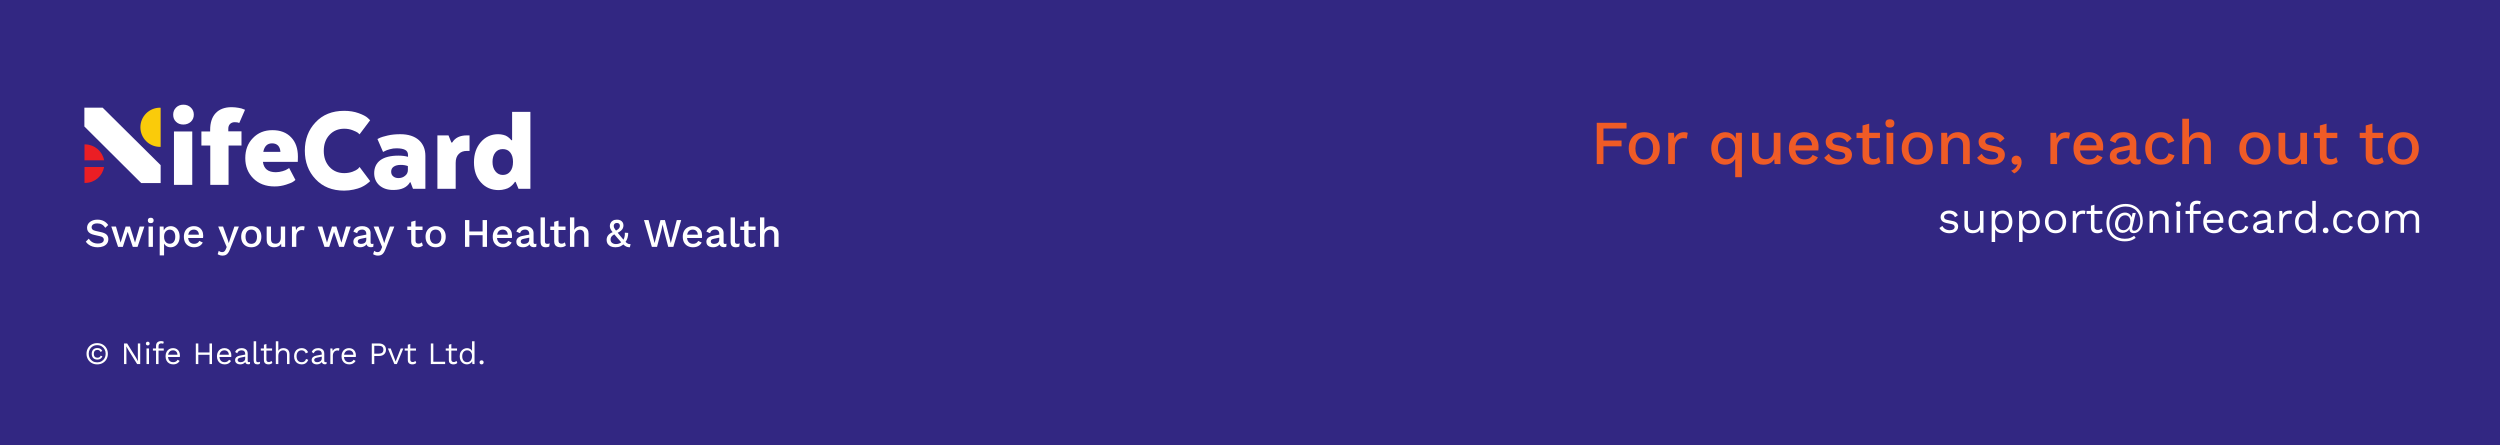 <svg width="1600" height="285" viewBox="0 0 1600 285" fill="none" xmlns="http://www.w3.org/2000/svg">
<rect width="1600" height="285" fill="#322782"/>
<path d="M122.123 77.95C120.786 79.12 119.198 79.705 117.359 79.705C115.436 79.705 113.848 79.12 112.678 77.95C111.424 76.78 110.839 75.275 110.839 73.436C110.839 71.597 111.424 70.093 112.678 68.839C113.932 67.585 115.52 67 117.359 67C119.281 67 120.869 67.585 122.123 68.839C123.461 70.093 124.046 71.597 124.046 73.436C124.046 75.192 123.377 76.78 122.123 77.95ZM111.34 118.322V84.135H123.043V118.322H111.34Z" fill="white"/>
<path d="M154.722 93.162H146.28V118.322H134.577V93.162H128.894V84.135H134.494V83.132C134.494 78.535 135.664 74.941 138.005 72.433C140.345 69.925 143.772 68.588 148.202 68.588C149.707 68.588 151.211 68.755 152.632 69.006C154.053 69.257 155.14 69.507 155.725 69.842L156.812 70.26L153.134 78.702C152.465 78.368 151.546 78.2 150.208 78.2C148.954 78.2 147.951 78.618 147.199 79.371C146.447 80.123 146.112 81.21 146.112 82.38V84.051H154.555V93.162H154.722Z" fill="white"/>
<path d="M185.064 107.54L189.076 115.146C188.742 115.481 188.24 115.899 187.571 116.317C186.903 116.818 185.482 117.403 183.141 118.155C180.801 118.908 178.46 119.326 175.786 119.326C170.018 119.326 165.504 117.57 162.077 114.143C158.65 110.716 156.979 106.37 156.979 101.187C156.979 96.005 158.567 91.742 161.827 88.399C165.087 84.972 169.266 83.3 174.365 83.3C179.38 83.3 183.392 84.804 186.318 87.897C189.243 90.906 190.664 95.085 190.664 100.351L190.58 103.611H168.263C168.848 108.041 171.606 110.215 176.538 110.215C178.042 110.215 179.463 109.964 180.884 109.546C182.305 109.128 183.308 108.71 183.977 108.209L185.064 107.54ZM174.114 91.742C171.105 91.742 169.182 93.581 168.514 97.175H179.463C179.38 95.504 178.878 94.166 177.959 93.163C177.039 92.244 175.786 91.742 174.114 91.742Z" fill="white"/>
<path d="M230.117 106.871L236.888 115.898C236.72 116.065 236.47 116.316 236.219 116.567C235.968 116.818 235.299 117.319 234.296 118.072C233.293 118.74 232.207 119.409 231.036 119.91C229.866 120.412 228.278 120.914 226.356 121.331C224.433 121.749 222.343 122 220.254 122C212.647 122 206.546 119.576 201.948 114.645C197.351 109.796 195.094 103.695 195.094 96.423C195.094 89.234 197.351 83.132 201.948 78.284C206.462 73.436 212.564 70.929 220.254 70.929C223.681 70.929 226.774 71.43 229.532 72.433C232.29 73.436 234.213 74.439 235.299 75.442L236.888 76.947L230.117 85.974C229.866 85.724 229.532 85.389 229.03 84.971C228.529 84.553 227.442 84.052 225.771 83.383C224.099 82.714 222.26 82.38 220.337 82.38C216.492 82.38 213.316 83.718 210.892 86.309C208.468 88.9 207.214 92.327 207.214 96.59C207.214 100.853 208.468 104.196 210.892 106.871C213.316 109.462 216.492 110.8 220.337 110.8C222.26 110.8 224.099 110.465 225.687 109.88C227.275 109.295 228.445 108.626 229.114 108.041L230.117 106.871Z" fill="white"/>
<path d="M272.245 99.766V120.83H264.304L262.716 116.651H262.381C260.459 119.994 256.865 121.582 251.682 121.582C247.921 121.582 244.995 120.579 242.739 118.573C240.565 116.567 239.479 113.976 239.479 110.883C239.479 107.289 240.816 104.447 243.407 102.524C245.999 100.602 249.927 99.599 255.026 99.599C257.283 99.599 259.289 99.85 261.128 100.351V99.264C261.128 97.676 260.543 96.59 259.289 95.921C258.035 95.252 256.196 94.918 253.772 94.918C252.351 94.918 250.93 95.085 249.509 95.503C248.088 95.921 247.002 96.255 246.333 96.673L245.163 97.258L241.568 88.983C241.986 88.733 242.488 88.482 243.24 88.147C243.992 87.813 245.581 87.312 248.088 86.727C250.596 86.141 253.271 85.891 256.196 85.891C261.211 85.891 265.223 87.144 268.065 89.652C270.824 92.16 272.245 95.503 272.245 99.766ZM261.044 108.793V106.286C259.707 105.784 258.202 105.533 256.447 105.533C254.524 105.533 253.02 105.951 251.933 106.704C250.847 107.456 250.345 108.543 250.345 109.88C250.345 111.134 250.763 112.137 251.682 112.889C252.602 113.641 253.688 113.976 255.026 113.976C256.698 113.976 258.119 113.474 259.289 112.471C260.459 111.552 261.044 110.298 261.044 108.793Z" fill="white"/>
<path d="M300.497 86.643V96.589H298.742C296.568 96.589 294.813 97.258 293.559 98.596C292.222 99.933 291.637 101.855 291.637 104.279V120.83H279.935V86.643H287.039L288.878 91.24H289.38C291.302 88.147 294.395 86.643 298.825 86.643H300.497Z" fill="white"/>
<path d="M327.245 89.736H327.746V71.598H339.448V120.83H331.842L330.003 116.4H329.501C329.418 116.567 329.334 116.734 329.167 116.985C329 117.236 328.666 117.57 328.081 118.239C327.495 118.824 326.91 119.326 326.158 119.827C325.489 120.329 324.486 120.747 323.232 121.081C321.979 121.415 320.641 121.666 319.22 121.666C314.623 121.666 310.778 120.078 307.853 116.818C304.843 113.558 303.339 109.295 303.339 103.862C303.339 98.513 304.843 94.25 307.769 90.906C310.694 87.563 314.372 85.891 318.802 85.891C319.973 85.891 321.143 86.058 322.146 86.309C323.149 86.56 323.985 86.894 324.57 87.312C325.155 87.73 325.657 88.064 326.074 88.482C326.492 88.9 326.827 89.151 326.994 89.485L327.245 89.736ZM326.576 109.713C327.746 108.209 328.331 106.203 328.331 103.611C328.331 101.104 327.746 99.098 326.576 97.593C325.406 96.088 323.734 95.42 321.728 95.42C319.722 95.42 318.134 96.172 316.963 97.677C315.793 99.181 315.208 101.187 315.208 103.611C315.208 106.035 315.793 108.041 317.047 109.63C318.301 111.218 319.889 111.97 321.812 111.97C323.818 111.97 325.406 111.218 326.576 109.713Z" fill="white"/>
<path d="M54 68.923V80.959L90.36 117.152H102.815V105.701L65.702 68.923H54Z" fill="white"/>
<path d="M102.814 69.006V93.999C102.647 93.999 102.564 93.999 102.396 93.999C95.459 93.999 89.858 88.398 89.858 81.461C89.858 74.523 95.459 68.923 102.396 68.923C102.564 69.006 102.647 69.006 102.814 69.006Z" fill="#FACB0A"/>
<path d="M66.621 106.871C65.618 112.639 60.603 117.069 54.502 117.069C54.334 117.069 54.251 117.069 54.084 117.069V106.871H66.621Z" fill="#EB1E24"/>
<path d="M66.621 102.608H54.084V92.41C54.251 92.41 54.334 92.41 54.502 92.41C60.52 92.494 65.618 96.84 66.621 102.608Z" fill="#EB1E24"/>
<path d="M62.398 140.58C63.941 140.58 65.275 140.875 66.402 141.464C67.529 142.036 68.482 142.885 69.262 144.012L67.39 145.806C66.731 144.801 65.986 144.081 65.154 143.648C64.339 143.197 63.369 142.972 62.242 142.972C61.41 142.972 60.725 143.085 60.188 143.31C59.651 143.535 59.252 143.839 58.992 144.22C58.749 144.584 58.628 145 58.628 145.468C58.628 146.005 58.81 146.473 59.174 146.872C59.555 147.271 60.257 147.583 61.28 147.808L64.764 148.588C66.428 148.952 67.607 149.507 68.3 150.252C68.993 150.997 69.34 151.942 69.34 153.086C69.34 154.143 69.054 155.062 68.482 155.842C67.91 156.622 67.113 157.22 66.09 157.636C65.085 158.052 63.897 158.26 62.528 158.26C61.315 158.26 60.223 158.104 59.252 157.792C58.281 157.48 57.432 157.055 56.704 156.518C55.976 155.981 55.378 155.365 54.91 154.672L56.834 152.748C57.198 153.355 57.657 153.901 58.212 154.386C58.767 154.854 59.408 155.218 60.136 155.478C60.881 155.738 61.705 155.868 62.606 155.868C63.403 155.868 64.088 155.773 64.66 155.582C65.249 155.391 65.691 155.114 65.986 154.75C66.298 154.369 66.454 153.918 66.454 153.398C66.454 152.895 66.281 152.453 65.934 152.072C65.605 151.691 64.981 151.396 64.062 151.188L60.292 150.33C59.252 150.105 58.394 149.784 57.718 149.368C57.042 148.952 56.539 148.449 56.21 147.86C55.881 147.253 55.716 146.577 55.716 145.832C55.716 144.861 55.976 143.986 56.496 143.206C57.033 142.409 57.805 141.776 58.81 141.308C59.815 140.823 61.011 140.58 62.398 140.58ZM89.376 145H92.392L88.024 158H84.982L81.706 148.354L78.612 158H75.57L71.228 145H74.218L77.182 155.27L80.406 145H83.188L86.412 155.27L89.376 145ZM96.486 142.816C95.879 142.816 95.411 142.669 95.082 142.374C94.77 142.062 94.614 141.629 94.614 141.074C94.614 140.519 94.77 140.095 95.082 139.8C95.411 139.505 95.879 139.358 96.486 139.358C97.075 139.358 97.526 139.505 97.838 139.8C98.167 140.095 98.332 140.519 98.332 141.074C98.332 141.629 98.167 142.062 97.838 142.374C97.526 142.669 97.075 142.816 96.486 142.816ZM97.864 145V158H95.082V145H97.864ZM102.217 163.46V145H104.687L104.895 148.64L104.531 148.198C104.739 147.522 105.059 146.924 105.493 146.404C105.926 145.884 106.463 145.477 107.105 145.182C107.763 144.887 108.483 144.74 109.263 144.74C110.32 144.74 111.282 145.009 112.149 145.546C113.015 146.083 113.7 146.855 114.203 147.86C114.705 148.848 114.957 150.053 114.957 151.474C114.957 152.895 114.697 154.117 114.177 155.14C113.674 156.145 112.981 156.917 112.097 157.454C111.23 157.991 110.259 158.26 109.185 158.26C108.075 158.26 107.131 157.974 106.351 157.402C105.571 156.813 105.016 156.067 104.687 155.166L104.999 154.724V163.46H102.217ZM108.587 155.998C109.713 155.998 110.589 155.599 111.213 154.802C111.854 154.005 112.175 152.904 112.175 151.5C112.175 150.096 111.863 148.995 111.239 148.198C110.615 147.383 109.748 146.976 108.639 146.976C107.911 146.976 107.269 147.167 106.715 147.548C106.177 147.912 105.753 148.432 105.441 149.108C105.146 149.767 104.999 150.564 104.999 151.5C104.999 152.419 105.146 153.216 105.441 153.892C105.735 154.568 106.151 155.088 106.689 155.452C107.226 155.816 107.859 155.998 108.587 155.998ZM124.237 158.26C122.937 158.26 121.793 157.991 120.805 157.454C119.817 156.917 119.046 156.145 118.491 155.14C117.954 154.117 117.685 152.904 117.685 151.5C117.685 150.096 117.954 148.891 118.491 147.886C119.046 146.863 119.809 146.083 120.779 145.546C121.75 145.009 122.851 144.74 124.081 144.74C125.347 144.74 126.421 145 127.305 145.52C128.189 146.04 128.865 146.751 129.333 147.652C129.801 148.553 130.035 149.576 130.035 150.72C130.035 151.032 130.027 151.327 130.009 151.604C129.992 151.881 129.966 152.124 129.931 152.332H119.479V150.2H128.709L127.331 150.616C127.331 149.437 127.037 148.536 126.447 147.912C125.858 147.271 125.052 146.95 124.029 146.95C123.284 146.95 122.634 147.123 122.079 147.47C121.525 147.817 121.1 148.337 120.805 149.03C120.511 149.706 120.363 150.538 120.363 151.526C120.363 152.497 120.519 153.32 120.831 153.996C121.143 154.672 121.585 155.183 122.157 155.53C122.729 155.877 123.405 156.05 124.185 156.05C125.052 156.05 125.754 155.885 126.291 155.556C126.829 155.227 127.253 154.767 127.565 154.178L129.775 155.218C129.463 155.842 129.039 156.388 128.501 156.856C127.981 157.307 127.357 157.653 126.629 157.896C125.901 158.139 125.104 158.26 124.237 158.26ZM152.885 145L147.191 159.534C146.809 160.539 146.393 161.337 145.943 161.926C145.509 162.515 145.007 162.94 144.435 163.2C143.863 163.46 143.195 163.59 142.433 163.59C141.809 163.59 141.228 163.503 140.691 163.33C140.171 163.174 139.711 162.957 139.312 162.68L139.989 160.522C140.318 160.799 140.665 161.007 141.028 161.146C141.41 161.285 141.817 161.354 142.251 161.354C142.719 161.354 143.135 161.224 143.499 160.964C143.88 160.721 144.218 160.227 144.513 159.482L145.085 158.078L143.707 154.854L139.651 145H142.771L145.657 153.164L146.411 155.608L147.269 152.93L149.999 145H152.885ZM160.823 144.74C162.089 144.74 163.207 145.009 164.177 145.546C165.148 146.083 165.902 146.863 166.439 147.886C166.994 148.891 167.271 150.096 167.271 151.5C167.271 152.904 166.994 154.117 166.439 155.14C165.902 156.145 165.148 156.917 164.177 157.454C163.207 157.991 162.089 158.26 160.823 158.26C159.558 158.26 158.44 157.991 157.469 157.454C156.499 156.917 155.736 156.145 155.181 155.14C154.627 154.117 154.349 152.904 154.349 151.5C154.349 150.096 154.627 148.891 155.181 147.886C155.736 146.863 156.499 146.083 157.469 145.546C158.44 145.009 159.558 144.74 160.823 144.74ZM160.823 146.924C160.043 146.924 159.376 147.106 158.821 147.47C158.284 147.817 157.868 148.328 157.573 149.004C157.279 149.68 157.131 150.512 157.131 151.5C157.131 152.471 157.279 153.303 157.573 153.996C157.868 154.672 158.284 155.192 158.821 155.556C159.376 155.903 160.043 156.076 160.823 156.076C161.603 156.076 162.262 155.903 162.799 155.556C163.337 155.192 163.753 154.672 164.047 153.996C164.342 153.303 164.489 152.471 164.489 151.5C164.489 150.512 164.342 149.68 164.047 149.004C163.753 148.328 163.337 147.817 162.799 147.47C162.262 147.106 161.603 146.924 160.823 146.924ZM175.399 158.26C174.55 158.26 173.761 158.104 173.033 157.792C172.323 157.48 171.751 156.977 171.317 156.284C170.884 155.591 170.667 154.689 170.667 153.58V145H173.449V152.878C173.449 154.057 173.701 154.871 174.203 155.322C174.706 155.755 175.408 155.972 176.309 155.972C176.743 155.972 177.159 155.903 177.557 155.764C177.973 155.608 178.346 155.374 178.675 155.062C179.005 154.733 179.256 154.317 179.429 153.814C179.62 153.311 179.715 152.722 179.715 152.046V145H182.497V158H180.053L179.923 155.894C179.473 156.709 178.866 157.307 178.103 157.688C177.341 158.069 176.439 158.26 175.399 158.26ZM186.844 158V145H189.21L189.47 147.34C189.816 146.491 190.328 145.849 191.004 145.416C191.697 144.965 192.546 144.74 193.552 144.74C193.812 144.74 194.072 144.766 194.332 144.818C194.592 144.853 194.808 144.913 194.982 145L194.592 147.444C194.401 147.375 194.184 147.323 193.942 147.288C193.716 147.236 193.404 147.21 193.006 147.21C192.468 147.21 191.94 147.357 191.42 147.652C190.9 147.929 190.466 148.354 190.12 148.926C189.79 149.498 189.626 150.226 189.626 151.11V158H186.844ZM221.458 145H224.474L220.106 158H217.064L213.788 148.354L210.694 158H207.652L203.31 145H206.3L209.264 155.27L212.488 145H215.27L218.494 155.27L221.458 145ZM234.424 149.654C234.424 148.787 234.181 148.12 233.696 147.652C233.228 147.167 232.578 146.924 231.746 146.924C230.966 146.924 230.299 147.106 229.744 147.47C229.189 147.834 228.782 148.423 228.522 149.238L226.182 148.25C226.511 147.193 227.153 146.343 228.106 145.702C229.077 145.061 230.325 144.74 231.85 144.74C232.89 144.74 233.809 144.913 234.606 145.26C235.403 145.589 236.027 146.092 236.478 146.768C236.946 147.444 237.18 148.311 237.18 149.368V155.166C237.18 155.807 237.501 156.128 238.142 156.128C238.454 156.128 238.757 156.085 239.052 155.998L238.896 157.922C238.497 158.113 237.995 158.208 237.388 158.208C236.833 158.208 236.331 158.113 235.88 157.922C235.447 157.714 235.1 157.411 234.84 157.012C234.597 156.596 234.476 156.085 234.476 155.478V155.296L235.048 155.27C234.892 155.946 234.571 156.509 234.086 156.96C233.601 157.393 233.037 157.723 232.396 157.948C231.755 158.156 231.105 158.26 230.446 158.26C229.631 158.26 228.895 158.13 228.236 157.87C227.595 157.61 227.083 157.22 226.702 156.7C226.338 156.163 226.156 155.504 226.156 154.724C226.156 153.753 226.468 152.956 227.092 152.332C227.733 151.708 228.635 151.283 229.796 151.058L234.84 150.07L234.814 152.02L231.148 152.774C230.42 152.913 229.874 153.112 229.51 153.372C229.146 153.632 228.964 154.013 228.964 154.516C228.964 155.001 229.146 155.391 229.51 155.686C229.891 155.963 230.394 156.102 231.018 156.102C231.451 156.102 231.867 156.05 232.266 155.946C232.682 155.842 233.055 155.677 233.384 155.452C233.713 155.209 233.965 154.906 234.138 154.542C234.329 154.161 234.424 153.71 234.424 153.19V149.654ZM252.365 145L246.671 159.534C246.29 160.539 245.874 161.337 245.423 161.926C244.99 162.515 244.487 162.94 243.915 163.2C243.343 163.46 242.676 163.59 241.913 163.59C241.289 163.59 240.708 163.503 240.171 163.33C239.651 163.174 239.192 162.957 238.793 162.68L239.469 160.522C239.798 160.799 240.145 161.007 240.509 161.146C240.89 161.285 241.298 161.354 241.731 161.354C242.199 161.354 242.615 161.224 242.979 160.964C243.36 160.721 243.698 160.227 243.993 159.482L244.565 158.078L243.187 154.854L239.131 145H242.251L245.137 153.164L245.891 155.608L246.749 152.93L249.479 145H252.365ZM265.948 141.178V154.1C265.948 154.741 266.113 155.209 266.442 155.504C266.789 155.799 267.248 155.946 267.82 155.946C268.288 155.946 268.695 155.877 269.042 155.738C269.389 155.582 269.709 155.374 270.004 155.114L270.628 157.142C270.229 157.489 269.735 157.766 269.146 157.974C268.574 158.165 267.933 158.26 267.222 158.26C266.477 158.26 265.792 158.139 265.168 157.896C264.544 157.653 264.059 157.263 263.712 156.726C263.365 156.171 263.183 155.452 263.166 154.568V141.958L265.948 141.178ZM270.42 145V147.184H260.67V145H270.42ZM278.814 144.74C280.079 144.74 281.197 145.009 282.168 145.546C283.138 146.083 283.892 146.863 284.43 147.886C284.984 148.891 285.262 150.096 285.262 151.5C285.262 152.904 284.984 154.117 284.43 155.14C283.892 156.145 283.138 156.917 282.168 157.454C281.197 157.991 280.079 158.26 278.814 158.26C277.548 158.26 276.43 157.991 275.46 157.454C274.489 156.917 273.726 156.145 273.172 155.14C272.617 154.117 272.34 152.904 272.34 151.5C272.34 150.096 272.617 148.891 273.172 147.886C273.726 146.863 274.489 146.083 275.46 145.546C276.43 145.009 277.548 144.74 278.814 144.74ZM278.814 146.924C278.034 146.924 277.366 147.106 276.812 147.47C276.274 147.817 275.858 148.328 275.564 149.004C275.269 149.68 275.122 150.512 275.122 151.5C275.122 152.471 275.269 153.303 275.564 153.996C275.858 154.672 276.274 155.192 276.812 155.556C277.366 155.903 278.034 156.076 278.814 156.076C279.594 156.076 280.252 155.903 280.79 155.556C281.327 155.192 281.743 154.672 282.038 153.996C282.332 153.303 282.48 152.471 282.48 151.5C282.48 150.512 282.332 149.68 282.038 149.004C281.743 148.328 281.327 147.817 280.79 147.47C280.252 147.106 279.594 146.924 278.814 146.924ZM311.673 140.84V158H308.865V140.84H311.673ZM300.389 140.84V158H297.607V140.84H300.389ZM310.269 148.12V150.512H299.011V148.12H310.269ZM321.903 158.26C320.603 158.26 319.459 157.991 318.471 157.454C317.483 156.917 316.712 156.145 316.157 155.14C315.62 154.117 315.351 152.904 315.351 151.5C315.351 150.096 315.62 148.891 316.157 147.886C316.712 146.863 317.475 146.083 318.445 145.546C319.416 145.009 320.517 144.74 321.747 144.74C323.013 144.74 324.087 145 324.971 145.52C325.855 146.04 326.531 146.751 326.999 147.652C327.467 148.553 327.701 149.576 327.701 150.72C327.701 151.032 327.693 151.327 327.675 151.604C327.658 151.881 327.632 152.124 327.597 152.332H317.145V150.2H326.375L324.997 150.616C324.997 149.437 324.703 148.536 324.113 147.912C323.524 147.271 322.718 146.95 321.695 146.95C320.95 146.95 320.3 147.123 319.745 147.47C319.191 147.817 318.766 148.337 318.471 149.03C318.177 149.706 318.029 150.538 318.029 151.526C318.029 152.497 318.185 153.32 318.497 153.996C318.809 154.672 319.251 155.183 319.823 155.53C320.395 155.877 321.071 156.05 321.851 156.05C322.718 156.05 323.42 155.885 323.957 155.556C324.495 155.227 324.919 154.767 325.231 154.178L327.441 155.218C327.129 155.842 326.705 156.388 326.167 156.856C325.647 157.307 325.023 157.653 324.295 157.896C323.567 158.139 322.77 158.26 321.903 158.26ZM338.729 149.654C338.729 148.787 338.486 148.12 338.001 147.652C337.533 147.167 336.883 146.924 336.051 146.924C335.271 146.924 334.603 147.106 334.049 147.47C333.494 147.834 333.087 148.423 332.827 149.238L330.487 148.25C330.816 147.193 331.457 146.343 332.411 145.702C333.381 145.061 334.629 144.74 336.155 144.74C337.195 144.74 338.113 144.913 338.911 145.26C339.708 145.589 340.332 146.092 340.783 146.768C341.251 147.444 341.485 148.311 341.485 149.368V155.166C341.485 155.807 341.805 156.128 342.447 156.128C342.759 156.128 343.062 156.085 343.357 155.998L343.201 157.922C342.802 158.113 342.299 158.208 341.693 158.208C341.138 158.208 340.635 158.113 340.185 157.922C339.751 157.714 339.405 157.411 339.145 157.012C338.902 156.596 338.781 156.085 338.781 155.478V155.296L339.353 155.27C339.197 155.946 338.876 156.509 338.391 156.96C337.905 157.393 337.342 157.723 336.701 157.948C336.059 158.156 335.409 158.26 334.751 158.26C333.936 158.26 333.199 158.13 332.541 157.87C331.899 157.61 331.388 157.22 331.007 156.7C330.643 156.163 330.461 155.504 330.461 154.724C330.461 153.753 330.773 152.956 331.397 152.332C332.038 151.708 332.939 151.283 334.101 151.058L339.145 150.07L339.119 152.02L335.453 152.774C334.725 152.913 334.179 153.112 333.815 153.372C333.451 153.632 333.269 154.013 333.269 154.516C333.269 155.001 333.451 155.391 333.815 155.686C334.196 155.963 334.699 156.102 335.323 156.102C335.756 156.102 336.172 156.05 336.571 155.946C336.987 155.842 337.359 155.677 337.689 155.452C338.018 155.209 338.269 154.906 338.443 154.542C338.633 154.161 338.729 153.71 338.729 153.19V149.654ZM348.747 139.15V154.36C348.747 155.001 348.859 155.443 349.085 155.686C349.31 155.929 349.683 156.05 350.203 156.05C350.515 156.05 350.775 156.033 350.983 155.998C351.208 155.946 351.485 155.859 351.815 155.738L351.503 157.818C351.208 157.957 350.87 158.061 350.489 158.13C350.107 158.217 349.726 158.26 349.345 158.26C348.183 158.26 347.325 157.965 346.771 157.376C346.233 156.769 345.965 155.842 345.965 154.594V139.15H348.747ZM357.456 141.178V154.1C357.456 154.741 357.621 155.209 357.95 155.504C358.297 155.799 358.756 155.946 359.328 155.946C359.796 155.946 360.203 155.877 360.55 155.738C360.897 155.582 361.217 155.374 361.512 155.114L362.136 157.142C361.737 157.489 361.243 157.766 360.654 157.974C360.082 158.165 359.441 158.26 358.73 158.26C357.985 158.26 357.3 158.139 356.676 157.896C356.052 157.653 355.567 157.263 355.22 156.726C354.873 156.171 354.691 155.452 354.674 154.568V141.958L357.456 141.178ZM361.928 145V147.184H352.178V145H361.928ZM364.781 158V139.15H367.563V147.08C367.996 146.265 368.577 145.676 369.305 145.312C370.05 144.931 370.874 144.74 371.775 144.74C372.694 144.74 373.517 144.922 374.245 145.286C374.99 145.633 375.58 146.161 376.013 146.872C376.446 147.583 376.663 148.484 376.663 149.576V158H373.881V150.46C373.881 149.177 373.612 148.285 373.075 147.782C372.555 147.279 371.896 147.028 371.099 147.028C370.544 147.028 369.99 147.167 369.435 147.444C368.898 147.704 368.447 148.137 368.083 148.744C367.736 149.333 367.563 150.131 367.563 151.136V158H364.781ZM393.884 158.26C392.722 158.26 391.717 158.069 390.868 157.688C390.036 157.289 389.386 156.743 388.918 156.05C388.467 155.357 388.242 154.542 388.242 153.606C388.242 153.069 388.311 152.557 388.45 152.072C388.606 151.569 388.848 151.093 389.178 150.642C389.524 150.174 389.992 149.749 390.582 149.368C391.171 148.969 391.908 148.623 392.792 148.328L393.806 147.886C394.499 147.487 395.054 147.123 395.47 146.794C395.903 146.465 396.215 146.118 396.406 145.754C396.614 145.39 396.718 144.965 396.718 144.48C396.718 143.908 396.544 143.466 396.198 143.154C395.851 142.842 395.392 142.686 394.82 142.686C394.144 142.686 393.632 142.877 393.286 143.258C392.956 143.622 392.792 144.064 392.792 144.584C392.792 144.896 392.835 145.199 392.922 145.494C393.026 145.789 393.216 146.153 393.494 146.586C393.788 147.019 394.213 147.591 394.768 148.302C395.322 148.995 396.076 149.914 397.03 151.058C397.966 152.185 398.746 153.103 399.37 153.814C400.011 154.507 400.557 155.036 401.008 155.4C401.458 155.747 401.874 155.981 402.256 156.102C402.654 156.206 403.096 156.249 403.582 156.232L403.114 158.26C402.559 158.26 402.039 158.199 401.554 158.078C401.086 157.974 400.574 157.731 400.02 157.35C399.482 156.969 398.841 156.397 398.096 155.634C397.368 154.871 396.466 153.857 395.392 152.592C394.386 151.413 393.546 150.425 392.87 149.628C392.211 148.813 391.691 148.129 391.31 147.574C390.946 147.002 390.686 146.491 390.53 146.04C390.374 145.572 390.296 145.078 390.296 144.558C390.296 143.917 390.46 143.293 390.79 142.686C391.119 142.062 391.613 141.559 392.272 141.178C392.948 140.779 393.823 140.58 394.898 140.58C395.764 140.58 396.501 140.736 397.108 141.048C397.714 141.36 398.182 141.793 398.512 142.348C398.841 142.885 399.006 143.509 399.006 144.22C399.006 144.879 398.884 145.494 398.642 146.066C398.399 146.638 397.966 147.184 397.342 147.704C396.735 148.224 395.868 148.735 394.742 149.238L393.884 149.602C393.086 150.001 392.462 150.382 392.012 150.746C391.561 151.11 391.24 151.5 391.05 151.916C390.859 152.315 390.764 152.8 390.764 153.372C390.764 153.961 390.911 154.473 391.206 154.906C391.518 155.322 391.934 155.643 392.454 155.868C392.974 156.093 393.554 156.206 394.196 156.206C395.114 156.206 395.894 156.05 396.536 155.738C397.177 155.409 397.775 154.958 398.33 154.386L398.694 153.996C399.11 153.337 399.43 152.592 399.656 151.76C399.898 150.928 399.976 149.983 399.89 148.926L402.048 149.056C402.082 150.165 401.935 151.24 401.606 152.28C401.294 153.32 400.808 154.256 400.15 155.088L399.63 155.66C399.006 156.457 398.217 157.09 397.264 157.558C396.31 158.026 395.184 158.26 393.884 158.26ZM417.196 158L412.152 140.84H415.09L418.938 155.582L422.682 140.84H425.542L429.312 155.608L433.134 140.84H435.968L430.95 158H427.674L424.944 147.704L424.086 143.752H424.06L423.202 147.704L420.498 158H417.196ZM443.524 158.26C442.224 158.26 441.08 157.991 440.092 157.454C439.104 156.917 438.333 156.145 437.778 155.14C437.241 154.117 436.972 152.904 436.972 151.5C436.972 150.096 437.241 148.891 437.778 147.886C438.333 146.863 439.096 146.083 440.066 145.546C441.037 145.009 442.138 144.74 443.368 144.74C444.634 144.74 445.708 145 446.592 145.52C447.476 146.04 448.152 146.751 448.62 147.652C449.088 148.553 449.322 149.576 449.322 150.72C449.322 151.032 449.314 151.327 449.296 151.604C449.279 151.881 449.253 152.124 449.218 152.332H438.766V150.2H447.996L446.618 150.616C446.618 149.437 446.324 148.536 445.734 147.912C445.145 147.271 444.339 146.95 443.316 146.95C442.571 146.95 441.921 147.123 441.366 147.47C440.812 147.817 440.387 148.337 440.092 149.03C439.798 149.706 439.65 150.538 439.65 151.526C439.65 152.497 439.806 153.32 440.118 153.996C440.43 154.672 440.872 155.183 441.444 155.53C442.016 155.877 442.692 156.05 443.472 156.05C444.339 156.05 445.041 155.885 445.578 155.556C446.116 155.227 446.54 154.767 446.852 154.178L449.062 155.218C448.75 155.842 448.326 156.388 447.788 156.856C447.268 157.307 446.644 157.653 445.916 157.896C445.188 158.139 444.391 158.26 443.524 158.26ZM460.35 149.654C460.35 148.787 460.107 148.12 459.622 147.652C459.154 147.167 458.504 146.924 457.672 146.924C456.892 146.924 456.224 147.106 455.67 147.47C455.115 147.834 454.708 148.423 454.448 149.238L452.108 148.25C452.437 147.193 453.078 146.343 454.032 145.702C455.002 145.061 456.25 144.74 457.776 144.74C458.816 144.74 459.734 144.913 460.532 145.26C461.329 145.589 461.953 146.092 462.404 146.768C462.872 147.444 463.106 148.311 463.106 149.368V155.166C463.106 155.807 463.426 156.128 464.068 156.128C464.38 156.128 464.683 156.085 464.978 155.998L464.822 157.922C464.423 158.113 463.92 158.208 463.314 158.208C462.759 158.208 462.256 158.113 461.806 157.922C461.372 157.714 461.026 157.411 460.766 157.012C460.523 156.596 460.402 156.085 460.402 155.478V155.296L460.974 155.27C460.818 155.946 460.497 156.509 460.012 156.96C459.526 157.393 458.963 157.723 458.322 157.948C457.68 158.156 457.03 158.26 456.372 158.26C455.557 158.26 454.82 158.13 454.162 157.87C453.52 157.61 453.009 157.22 452.628 156.7C452.264 156.163 452.082 155.504 452.082 154.724C452.082 153.753 452.394 152.956 453.018 152.332C453.659 151.708 454.56 151.283 455.722 151.058L460.766 150.07L460.74 152.02L457.074 152.774C456.346 152.913 455.8 153.112 455.436 153.372C455.072 153.632 454.89 154.013 454.89 154.516C454.89 155.001 455.072 155.391 455.436 155.686C455.817 155.963 456.32 156.102 456.944 156.102C457.377 156.102 457.793 156.05 458.192 155.946C458.608 155.842 458.98 155.677 459.31 155.452C459.639 155.209 459.89 154.906 460.064 154.542C460.254 154.161 460.35 153.71 460.35 153.19V149.654ZM470.368 139.15V154.36C470.368 155.001 470.481 155.443 470.706 155.686C470.931 155.929 471.304 156.05 471.824 156.05C472.136 156.05 472.396 156.033 472.604 155.998C472.829 155.946 473.107 155.859 473.436 155.738L473.124 157.818C472.829 157.957 472.491 158.061 472.11 158.13C471.729 158.217 471.347 158.26 470.966 158.26C469.805 158.26 468.947 157.965 468.392 157.376C467.855 156.769 467.586 155.842 467.586 154.594V139.15H470.368ZM479.077 141.178V154.1C479.077 154.741 479.242 155.209 479.571 155.504C479.918 155.799 480.377 155.946 480.949 155.946C481.417 155.946 481.824 155.877 482.171 155.738C482.518 155.582 482.838 155.374 483.133 155.114L483.757 157.142C483.358 157.489 482.864 157.766 482.275 157.974C481.703 158.165 481.062 158.26 480.351 158.26C479.606 158.26 478.921 158.139 478.297 157.896C477.673 157.653 477.188 157.263 476.841 156.726C476.494 156.171 476.312 155.452 476.295 154.568V141.958L479.077 141.178ZM483.549 145V147.184H473.799V145H483.549ZM486.402 158V139.15H489.184V147.08C489.617 146.265 490.198 145.676 490.926 145.312C491.671 144.931 492.495 144.74 493.396 144.74C494.315 144.74 495.138 144.922 495.866 145.286C496.611 145.633 497.201 146.161 497.634 146.872C498.067 147.583 498.284 148.484 498.284 149.576V158H495.502V150.46C495.502 149.177 495.233 148.285 494.696 147.782C494.176 147.279 493.517 147.028 492.72 147.028C492.165 147.028 491.611 147.167 491.056 147.444C490.519 147.704 490.068 148.137 489.704 148.744C489.357 149.333 489.184 150.131 489.184 151.136V158H486.402Z" fill="white"/>
<path d="M62.2 233.2C60.84 233.2 59.647 232.9 58.62 232.3C57.593 231.7 56.793 230.887 56.22 229.86C55.647 228.833 55.36 227.68 55.36 226.4C55.36 225.107 55.647 223.953 56.22 222.94C56.793 221.913 57.593 221.1 58.62 220.5C59.647 219.9 60.84 219.6 62.2 219.6C63.56 219.6 64.753 219.9 65.78 220.5C66.807 221.1 67.607 221.913 68.18 222.94C68.753 223.953 69.04 225.107 69.04 226.4C69.04 227.68 68.753 228.833 68.18 229.86C67.607 230.887 66.807 231.7 65.78 232.3C64.753 232.9 63.56 233.2 62.2 233.2ZM62.2 231.9C63.28 231.9 64.227 231.66 65.04 231.18C65.853 230.687 66.487 230.027 66.94 229.2C67.393 228.36 67.62 227.427 67.62 226.4C67.62 225.373 67.393 224.447 66.94 223.62C66.487 222.78 65.853 222.12 65.04 221.64C64.227 221.147 63.28 220.9 62.2 220.9C61.133 220.9 60.187 221.147 59.36 221.64C58.547 222.12 57.913 222.78 57.46 223.62C57.007 224.447 56.78 225.373 56.78 226.4C56.78 227.427 57.007 228.36 57.46 229.2C57.913 230.027 58.547 230.687 59.36 231.18C60.187 231.66 61.133 231.9 62.2 231.9ZM62.34 230.14C61.207 230.14 60.313 229.813 59.66 229.16C59.02 228.493 58.7 227.587 58.7 226.44C58.7 225.293 59.02 224.393 59.66 223.74C60.313 223.073 61.207 222.74 62.34 222.74C63.127 222.74 63.78 222.913 64.3 223.26C64.82 223.593 65.207 224.053 65.46 224.64L64.3 225.22C64.127 224.793 63.88 224.473 63.56 224.26C63.24 224.047 62.827 223.94 62.32 223.94C61.613 223.94 61.053 224.16 60.64 224.6C60.24 225.04 60.04 225.653 60.04 226.44C60.04 227.227 60.24 227.84 60.64 228.28C61.053 228.72 61.613 228.94 62.32 228.94C62.853 228.94 63.293 228.833 63.64 228.62C64 228.393 64.267 228.053 64.44 227.6L65.54 228.04C65.287 228.693 64.893 229.207 64.36 229.58C63.827 229.953 63.153 230.14 62.34 230.14ZM89.743 219.8V233H87.763L82.243 224.16L80.843 221.68H80.823L80.903 223.68V233H79.383V219.8H81.363L86.863 228.6L88.283 231.14H88.303L88.223 229.12V219.8H89.743ZM94.57 221.08C94.21 221.08 93.917 220.973 93.69 220.76C93.477 220.533 93.37 220.24 93.37 219.88C93.37 219.52 93.477 219.233 93.69 219.02C93.917 218.793 94.21 218.68 94.57 218.68C94.93 218.68 95.217 218.793 95.43 219.02C95.657 219.233 95.77 219.52 95.77 219.88C95.77 220.24 95.657 220.533 95.43 220.76C95.217 220.973 94.93 221.08 94.57 221.08ZM95.37 223V233H93.77V223H95.37ZM103.143 218.3C103.489 218.3 103.816 218.34 104.123 218.42C104.429 218.5 104.669 218.613 104.843 218.76L104.423 220.06C104.263 219.953 104.089 219.88 103.903 219.84C103.716 219.787 103.509 219.76 103.283 219.76C102.709 219.76 102.263 219.9 101.943 220.18C101.623 220.447 101.463 220.88 101.463 221.48V223V223.52V233H99.863V221.32C99.863 220.88 99.929 220.473 100.063 220.1C100.196 219.727 100.396 219.407 100.663 219.14C100.943 218.873 101.289 218.667 101.703 218.52C102.116 218.373 102.596 218.3 103.143 218.3ZM104.803 223V224.38H97.863V223H104.803ZM110.841 233.2C109.894 233.2 109.047 232.993 108.301 232.58C107.567 232.167 106.994 231.573 106.581 230.8C106.167 230.013 105.961 229.08 105.961 228C105.961 226.92 106.167 225.993 106.581 225.22C106.994 224.433 107.561 223.833 108.281 223.42C109.001 223.007 109.821 222.8 110.741 222.8C111.674 222.8 112.467 223 113.121 223.4C113.787 223.8 114.294 224.347 114.641 225.04C114.987 225.72 115.161 226.487 115.161 227.34C115.161 227.567 115.154 227.773 115.141 227.96C115.127 228.147 115.107 228.313 115.081 228.46H107.001V227.04H114.381L113.561 227.2C113.561 226.24 113.294 225.5 112.761 224.98C112.241 224.46 111.554 224.2 110.701 224.2C110.047 224.2 109.481 224.353 109.001 224.66C108.534 224.953 108.167 225.387 107.901 225.96C107.647 226.52 107.521 227.2 107.521 228C107.521 228.787 107.654 229.467 107.921 230.04C108.187 230.613 108.561 231.053 109.041 231.36C109.534 231.653 110.121 231.8 110.801 231.8C111.534 231.8 112.127 231.66 112.581 231.38C113.047 231.1 113.421 230.72 113.701 230.24L114.961 230.98C114.707 231.433 114.381 231.827 113.981 232.16C113.594 232.493 113.134 232.753 112.601 232.94C112.081 233.113 111.494 233.2 110.841 233.2ZM135.68 219.8V233H134.08V219.8H135.68ZM126.92 219.8V233H125.32V219.8H126.92ZM134.82 225.56V227.06H126.16V225.56H134.82ZM143.731 233.2C142.785 233.2 141.938 232.993 141.191 232.58C140.458 232.167 139.885 231.573 139.471 230.8C139.058 230.013 138.851 229.08 138.851 228C138.851 226.92 139.058 225.993 139.471 225.22C139.885 224.433 140.451 223.833 141.171 223.42C141.891 223.007 142.711 222.8 143.631 222.8C144.565 222.8 145.358 223 146.011 223.4C146.678 223.8 147.185 224.347 147.531 225.04C147.878 225.72 148.051 226.487 148.051 227.34C148.051 227.567 148.045 227.773 148.031 227.96C148.018 228.147 147.998 228.313 147.971 228.46H139.891V227.04H147.271L146.451 227.2C146.451 226.24 146.185 225.5 145.651 224.98C145.131 224.46 144.445 224.2 143.591 224.2C142.938 224.2 142.371 224.353 141.891 224.66C141.425 224.953 141.058 225.387 140.791 225.96C140.538 226.52 140.411 227.2 140.411 228C140.411 228.787 140.545 229.467 140.811 230.04C141.078 230.613 141.451 231.053 141.931 231.36C142.425 231.653 143.011 231.8 143.691 231.8C144.425 231.8 145.018 231.66 145.471 231.38C145.938 231.1 146.311 230.72 146.591 230.24L147.851 230.98C147.598 231.433 147.271 231.827 146.871 232.16C146.485 232.493 146.025 232.753 145.491 232.94C144.971 233.113 144.385 233.2 143.731 233.2ZM156.934 226.54C156.934 225.793 156.734 225.22 156.334 224.82C155.934 224.407 155.368 224.2 154.634 224.2C153.941 224.2 153.354 224.353 152.874 224.66C152.394 224.953 152.041 225.433 151.814 226.1L150.514 225.3C150.781 224.553 151.274 223.953 151.994 223.5C152.714 223.033 153.608 222.8 154.674 222.8C155.394 222.8 156.048 222.927 156.634 223.18C157.221 223.42 157.681 223.793 158.014 224.3C158.361 224.793 158.534 225.433 158.534 226.22V231.06C158.534 231.54 158.788 231.78 159.294 231.78C159.548 231.78 159.794 231.747 160.034 231.68L159.954 232.94C159.688 233.073 159.341 233.14 158.914 233.14C158.528 233.14 158.181 233.067 157.874 232.92C157.568 232.773 157.328 232.553 157.154 232.26C156.981 231.953 156.894 231.573 156.894 231.12V230.92L157.294 230.98C157.134 231.5 156.861 231.927 156.474 232.26C156.088 232.58 155.654 232.82 155.174 232.98C154.694 233.127 154.221 233.2 153.754 233.2C153.168 233.2 152.621 233.1 152.114 232.9C151.608 232.7 151.201 232.4 150.894 232C150.601 231.587 150.454 231.08 150.454 230.48C150.454 229.733 150.701 229.12 151.194 228.64C151.701 228.147 152.401 227.813 153.294 227.64L157.254 226.86V228.18L154.034 228.84C153.381 228.973 152.894 229.16 152.574 229.4C152.254 229.64 152.094 229.973 152.094 230.4C152.094 230.813 152.254 231.153 152.574 231.42C152.908 231.673 153.374 231.8 153.974 231.8C154.361 231.8 154.728 231.753 155.074 231.66C155.434 231.553 155.754 231.4 156.034 231.2C156.314 230.987 156.534 230.727 156.694 230.42C156.854 230.1 156.934 229.727 156.934 229.3V226.54ZM163.943 218.4V230.46C163.943 230.967 164.036 231.32 164.223 231.52C164.409 231.707 164.709 231.8 165.123 231.8C165.389 231.8 165.609 231.78 165.783 231.74C165.956 231.7 166.189 231.627 166.483 231.52L166.223 232.92C166.009 233.013 165.776 233.08 165.523 233.12C165.269 233.173 165.009 233.2 164.743 233.2C163.929 233.2 163.323 232.98 162.923 232.54C162.536 232.1 162.343 231.427 162.343 230.52V218.4H163.943ZM170.505 220.16V230.24C170.505 230.733 170.645 231.1 170.925 231.34C171.205 231.58 171.565 231.7 172.005 231.7C172.392 231.7 172.725 231.633 173.005 231.5C173.285 231.367 173.538 231.187 173.765 230.96L174.325 232.3C174.018 232.58 173.652 232.8 173.225 232.96C172.812 233.12 172.332 233.2 171.785 233.2C171.278 233.2 170.805 233.113 170.365 232.94C169.925 232.753 169.572 232.467 169.305 232.08C169.052 231.68 168.918 231.16 168.905 230.52V220.6L170.505 220.16ZM174.145 223V224.38H166.905V223H174.145ZM176.524 233V218.4H178.124V224.5C178.471 223.9 178.931 223.467 179.504 223.2C180.077 222.933 180.704 222.8 181.384 222.8C182.104 222.8 182.757 222.94 183.344 223.22C183.931 223.487 184.397 223.9 184.744 224.46C185.104 225.02 185.284 225.733 185.284 226.6V233H183.684V227.16C183.684 226.053 183.444 225.287 182.964 224.86C182.497 224.42 181.917 224.2 181.224 224.2C180.744 224.2 180.264 224.313 179.784 224.54C179.304 224.767 178.904 225.14 178.584 225.66C178.277 226.167 178.124 226.847 178.124 227.7V233H176.524ZM193.047 222.8C193.74 222.8 194.347 222.907 194.867 223.12C195.4 223.333 195.86 223.64 196.247 224.04C196.634 224.44 196.947 224.913 197.187 225.46L195.667 226.18C195.454 225.54 195.127 225.053 194.687 224.72C194.26 224.373 193.7 224.2 193.007 224.2C192.34 224.2 191.767 224.353 191.287 224.66C190.807 224.953 190.44 225.387 190.187 225.96C189.934 226.52 189.807 227.2 189.807 228C189.807 228.787 189.934 229.467 190.187 230.04C190.44 230.613 190.807 231.053 191.287 231.36C191.767 231.653 192.34 231.8 193.007 231.8C193.527 231.8 193.974 231.72 194.347 231.56C194.734 231.4 195.047 231.167 195.287 230.86C195.54 230.553 195.714 230.18 195.807 229.74L197.287 230.26C197.06 230.873 196.747 231.4 196.347 231.84C195.96 232.28 195.487 232.62 194.927 232.86C194.38 233.087 193.754 233.2 193.047 233.2C192.114 233.2 191.28 232.993 190.547 232.58C189.814 232.167 189.24 231.573 188.827 230.8C188.414 230.013 188.207 229.08 188.207 228C188.207 226.92 188.414 225.993 188.827 225.22C189.24 224.433 189.814 223.833 190.547 223.42C191.28 223.007 192.114 222.8 193.047 222.8ZM205.938 226.54C205.938 225.793 205.738 225.22 205.338 224.82C204.938 224.407 204.372 224.2 203.638 224.2C202.945 224.2 202.358 224.353 201.878 224.66C201.398 224.953 201.045 225.433 200.818 226.1L199.518 225.3C199.785 224.553 200.278 223.953 200.998 223.5C201.718 223.033 202.612 222.8 203.678 222.8C204.398 222.8 205.052 222.927 205.638 223.18C206.225 223.42 206.685 223.793 207.018 224.3C207.365 224.793 207.538 225.433 207.538 226.22V231.06C207.538 231.54 207.792 231.78 208.298 231.78C208.552 231.78 208.798 231.747 209.038 231.68L208.958 232.94C208.692 233.073 208.345 233.14 207.918 233.14C207.532 233.14 207.185 233.067 206.878 232.92C206.572 232.773 206.332 232.553 206.158 232.26C205.985 231.953 205.898 231.573 205.898 231.12V230.92L206.298 230.98C206.138 231.5 205.865 231.927 205.478 232.26C205.092 232.58 204.658 232.82 204.178 232.98C203.698 233.127 203.225 233.2 202.758 233.2C202.172 233.2 201.625 233.1 201.118 232.9C200.612 232.7 200.205 232.4 199.898 232C199.605 231.587 199.458 231.08 199.458 230.48C199.458 229.733 199.705 229.12 200.198 228.64C200.705 228.147 201.405 227.813 202.298 227.64L206.258 226.86V228.18L203.038 228.84C202.385 228.973 201.898 229.16 201.578 229.4C201.258 229.64 201.098 229.973 201.098 230.4C201.098 230.813 201.258 231.153 201.578 231.42C201.912 231.673 202.378 231.8 202.978 231.8C203.365 231.8 203.732 231.753 204.078 231.66C204.438 231.553 204.758 231.4 205.038 231.2C205.318 230.987 205.538 230.727 205.698 230.42C205.858 230.1 205.938 229.727 205.938 229.3V226.54ZM211.426 233V223H212.726L212.946 224.64C213.226 224.027 213.633 223.567 214.166 223.26C214.713 222.953 215.373 222.8 216.146 222.8C216.32 222.8 216.506 222.813 216.706 222.84C216.92 222.867 217.1 222.92 217.246 223L216.966 224.46C216.82 224.407 216.66 224.367 216.486 224.34C216.313 224.313 216.066 224.3 215.746 224.3C215.333 224.3 214.913 224.42 214.486 224.66C214.073 224.9 213.726 225.267 213.446 225.76C213.166 226.24 213.026 226.853 213.026 227.6V233H211.426ZM223.458 233.2C222.511 233.2 221.665 232.993 220.918 232.58C220.185 232.167 219.611 231.573 219.198 230.8C218.785 230.013 218.578 229.08 218.578 228C218.578 226.92 218.785 225.993 219.198 225.22C219.611 224.433 220.178 223.833 220.898 223.42C221.618 223.007 222.438 222.8 223.358 222.8C224.291 222.8 225.085 223 225.738 223.4C226.405 223.8 226.911 224.347 227.258 225.04C227.605 225.72 227.778 226.487 227.778 227.34C227.778 227.567 227.771 227.773 227.758 227.96C227.745 228.147 227.725 228.313 227.698 228.46H219.618V227.04H226.998L226.178 227.2C226.178 226.24 225.911 225.5 225.378 224.98C224.858 224.46 224.171 224.2 223.318 224.2C222.665 224.2 222.098 224.353 221.618 224.66C221.151 224.953 220.785 225.387 220.518 225.96C220.265 226.52 220.138 227.2 220.138 228C220.138 228.787 220.271 229.467 220.538 230.04C220.805 230.613 221.178 231.053 221.658 231.36C222.151 231.653 222.738 231.8 223.418 231.8C224.151 231.8 224.745 231.66 225.198 231.38C225.665 231.1 226.038 230.72 226.318 230.24L227.578 230.98C227.325 231.433 226.998 231.827 226.598 232.16C226.211 232.493 225.751 232.753 225.218 232.94C224.698 233.113 224.111 233.2 223.458 233.2ZM242.597 219.8C243.491 219.8 244.264 219.967 244.917 220.3C245.584 220.62 246.104 221.08 246.477 221.68C246.851 222.28 247.037 222.993 247.037 223.82C247.037 224.647 246.851 225.36 246.477 225.96C246.104 226.56 245.584 227.027 244.917 227.36C244.264 227.68 243.491 227.84 242.597 227.84H239.537V233H237.937V219.8H242.597ZM242.357 226.34C243.397 226.34 244.157 226.127 244.637 225.7C245.117 225.26 245.357 224.633 245.357 223.82C245.357 222.993 245.117 222.367 244.637 221.94C244.157 221.513 243.397 221.3 242.357 221.3H239.537V226.34H242.357ZM256.464 223H258.144L253.984 233H252.384L248.224 223H250.044L253.204 231.38L256.464 223ZM262.595 220.16V230.24C262.595 230.733 262.735 231.1 263.015 231.34C263.295 231.58 263.655 231.7 264.095 231.7C264.482 231.7 264.815 231.633 265.095 231.5C265.375 231.367 265.628 231.187 265.855 230.96L266.415 232.3C266.108 232.58 265.742 232.8 265.315 232.96C264.902 233.12 264.422 233.2 263.875 233.2C263.368 233.2 262.895 233.113 262.455 232.94C262.015 232.753 261.662 232.467 261.395 232.08C261.142 231.68 261.008 231.16 260.995 230.52V220.6L262.595 220.16ZM266.235 223V224.38H258.995V223H266.235ZM277.33 231.5H284.89V233H275.73V219.8H277.33V231.5ZM288.865 220.16V230.24C288.865 230.733 289.005 231.1 289.285 231.34C289.565 231.58 289.925 231.7 290.365 231.7C290.751 231.7 291.085 231.633 291.365 231.5C291.645 231.367 291.898 231.187 292.125 230.96L292.685 232.3C292.378 232.58 292.011 232.8 291.585 232.96C291.171 233.12 290.691 233.2 290.145 233.2C289.638 233.2 289.165 233.113 288.725 232.94C288.285 232.753 287.931 232.467 287.665 232.08C287.411 231.68 287.278 231.16 287.265 230.52V220.6L288.865 220.16ZM292.505 223V224.38H285.265V223H292.505ZM298.783 233.2C297.957 233.2 297.197 232.993 296.503 232.58C295.81 232.167 295.257 231.573 294.843 230.8C294.43 230.013 294.223 229.08 294.223 228C294.223 226.893 294.443 225.953 294.883 225.18C295.323 224.407 295.903 223.82 296.623 223.42C297.343 223.007 298.117 222.8 298.943 222.8C299.77 222.8 300.483 223.013 301.083 223.44C301.697 223.867 302.103 224.433 302.303 225.14L302.103 225.28V218.4H303.703V233H302.303L302.163 230.58L302.383 230.46C302.29 231.047 302.063 231.547 301.703 231.96C301.357 232.36 300.923 232.667 300.403 232.88C299.897 233.093 299.357 233.2 298.783 233.2ZM298.943 231.8C299.583 231.8 300.137 231.64 300.603 231.32C301.083 231 301.45 230.547 301.703 229.96C301.97 229.36 302.103 228.66 302.103 227.86C302.103 227.1 301.97 226.447 301.703 225.9C301.45 225.353 301.09 224.933 300.623 224.64C300.17 224.347 299.637 224.2 299.023 224.2C298.01 224.2 297.223 224.547 296.663 225.24C296.103 225.933 295.823 226.853 295.823 228C295.823 229.147 296.097 230.067 296.643 230.76C297.19 231.453 297.957 231.8 298.943 231.8ZM308.223 230.6C308.609 230.6 308.923 230.72 309.163 230.96C309.403 231.2 309.523 231.513 309.523 231.9C309.523 232.287 309.403 232.6 309.163 232.84C308.923 233.08 308.609 233.2 308.223 233.2C307.836 233.2 307.523 233.08 307.283 232.84C307.043 232.6 306.923 232.287 306.923 231.9C306.923 231.513 307.043 231.2 307.283 230.96C307.523 230.72 307.836 230.6 308.223 230.6Z" fill="white"/>
<path d="M1041 82.28H1026.2V89.96H1037.8V93.64H1026.2V105H1021.92V78.6H1041V82.28ZM1052.34 84.6C1054.29 84.6 1056.01 85.013 1057.5 85.84C1059 86.667 1060.16 87.867 1060.98 89.44C1061.84 90.987 1062.26 92.84 1062.26 95C1062.26 97.16 1061.84 99.027 1060.98 100.6C1060.16 102.147 1059 103.333 1057.5 104.16C1056.01 104.987 1054.29 105.4 1052.34 105.4C1050.4 105.4 1048.68 104.987 1047.18 104.16C1045.69 103.333 1044.52 102.147 1043.66 100.6C1042.81 99.027 1042.38 97.16 1042.38 95C1042.38 92.84 1042.81 90.987 1043.66 89.44C1044.52 87.867 1045.69 86.667 1047.18 85.84C1048.68 85.013 1050.4 84.6 1052.34 84.6ZM1052.34 87.96C1051.14 87.96 1050.12 88.24 1049.26 88.8C1048.44 89.333 1047.8 90.12 1047.34 91.16C1046.89 92.2 1046.66 93.48 1046.66 95C1046.66 96.493 1046.89 97.773 1047.34 98.84C1047.8 99.88 1048.44 100.68 1049.26 101.24C1050.12 101.773 1051.14 102.04 1052.34 102.04C1053.54 102.04 1054.56 101.773 1055.38 101.24C1056.21 100.68 1056.85 99.88 1057.3 98.84C1057.76 97.773 1057.98 96.493 1057.98 95C1057.98 93.48 1057.76 92.2 1057.3 91.16C1056.85 90.12 1056.21 89.333 1055.38 88.8C1054.56 88.24 1053.54 87.96 1052.34 87.96ZM1067.65 105V85H1071.29L1071.69 88.6C1072.22 87.293 1073.01 86.307 1074.05 85.64C1075.11 84.947 1076.42 84.6 1077.97 84.6C1078.37 84.6 1078.77 84.64 1079.17 84.72C1079.57 84.773 1079.9 84.867 1080.17 85L1079.57 88.76C1079.27 88.653 1078.94 88.573 1078.57 88.52C1078.22 88.44 1077.74 88.4 1077.13 88.4C1076.3 88.4 1075.49 88.627 1074.69 89.08C1073.89 89.507 1073.22 90.16 1072.69 91.04C1072.18 91.92 1071.93 93.04 1071.93 94.4V105H1067.65ZM1110.52 113.4V99.16L1111.12 99.72C1110.93 100.893 1110.49 101.907 1109.8 102.76C1109.13 103.613 1108.29 104.267 1107.28 104.72C1106.29 105.173 1105.21 105.4 1104.04 105.4C1102.39 105.4 1100.89 104.987 1099.56 104.16C1098.23 103.333 1097.16 102.147 1096.36 100.6C1095.59 99.027 1095.2 97.147 1095.2 94.96C1095.2 92.773 1095.61 90.907 1096.44 89.36C1097.27 87.813 1098.37 86.64 1099.76 85.84C1101.15 85.013 1102.67 84.6 1104.32 84.6C1105.49 84.6 1106.56 84.84 1107.52 85.32C1108.51 85.773 1109.32 86.427 1109.96 87.28C1110.63 88.107 1111.07 89.093 1111.28 90.24L1110.68 90.44L1111 85H1114.8V113.4H1110.52ZM1104.96 101.92C1106.08 101.92 1107.05 101.64 1107.88 101.08C1108.71 100.52 1109.35 99.72 1109.8 98.68C1110.28 97.613 1110.52 96.36 1110.52 94.92C1110.52 93.427 1110.29 92.173 1109.84 91.16C1109.39 90.147 1108.75 89.373 1107.92 88.84C1107.09 88.307 1106.13 88.04 1105.04 88.04C1103.31 88.04 1101.95 88.667 1100.96 89.92C1099.97 91.147 1099.48 92.84 1099.48 95C1099.48 97.16 1099.96 98.853 1100.92 100.08C1101.88 101.307 1103.23 101.92 1104.96 101.92ZM1128.56 105.4C1127.25 105.4 1126.04 105.16 1124.92 104.68C1123.82 104.2 1122.94 103.427 1122.28 102.36C1121.61 101.293 1121.28 99.907 1121.28 98.2V85H1125.56V97.12C1125.56 98.933 1125.94 100.187 1126.72 100.88C1127.49 101.547 1128.57 101.88 1129.96 101.88C1130.62 101.88 1131.26 101.773 1131.88 101.56C1132.52 101.32 1133.09 100.96 1133.6 100.48C1134.1 99.973 1134.49 99.333 1134.76 98.56C1135.05 97.787 1135.2 96.88 1135.2 95.84V85H1139.48V105H1135.72L1135.52 101.76C1134.82 103.013 1133.89 103.933 1132.72 104.52C1131.54 105.107 1130.16 105.4 1128.56 105.4ZM1154.96 105.4C1152.96 105.4 1151.2 104.987 1149.68 104.16C1148.16 103.333 1146.98 102.147 1146.12 100.6C1145.3 99.027 1144.88 97.16 1144.88 95C1144.88 92.84 1145.3 90.987 1146.12 89.44C1146.98 87.867 1148.15 86.667 1149.64 85.84C1151.14 85.013 1152.83 84.6 1154.72 84.6C1156.67 84.6 1158.32 85 1159.68 85.8C1161.04 86.6 1162.08 87.693 1162.8 89.08C1163.52 90.467 1163.88 92.04 1163.88 93.8C1163.88 94.28 1163.87 94.733 1163.84 95.16C1163.82 95.587 1163.78 95.96 1163.72 96.28H1147.64V93H1161.84L1159.72 93.64C1159.72 91.827 1159.27 90.44 1158.36 89.48C1157.46 88.493 1156.22 88 1154.64 88C1153.5 88 1152.5 88.267 1151.64 88.8C1150.79 89.333 1150.14 90.133 1149.68 91.2C1149.23 92.24 1149 93.52 1149 95.04C1149 96.533 1149.24 97.8 1149.72 98.84C1150.2 99.88 1150.88 100.667 1151.76 101.2C1152.64 101.733 1153.68 102 1154.88 102C1156.22 102 1157.3 101.747 1158.12 101.24C1158.95 100.733 1159.6 100.027 1160.08 99.12L1163.48 100.72C1163 101.68 1162.35 102.52 1161.52 103.24C1160.72 103.933 1159.76 104.467 1158.64 104.84C1157.52 105.213 1156.3 105.4 1154.96 105.4ZM1176.89 105.4C1174.89 105.4 1173.06 105.013 1171.41 104.24C1169.76 103.467 1168.45 102.373 1167.49 100.96L1170.45 98.4C1171.04 99.493 1171.88 100.373 1172.97 101.04C1174.09 101.68 1175.42 102 1176.97 102C1178.2 102 1179.17 101.787 1179.89 101.36C1180.61 100.933 1180.97 100.333 1180.97 99.56C1180.97 99.053 1180.8 98.613 1180.45 98.24C1180.13 97.84 1179.5 97.533 1178.57 97.32L1174.37 96.44C1172.24 96.013 1170.72 95.333 1169.81 94.4C1168.9 93.44 1168.45 92.227 1168.45 90.76C1168.45 89.667 1168.77 88.653 1169.41 87.72C1170.05 86.787 1170.98 86.04 1172.21 85.48C1173.46 84.893 1174.96 84.6 1176.69 84.6C1178.69 84.6 1180.4 84.96 1181.81 85.68C1183.22 86.373 1184.3 87.373 1185.05 88.68L1182.09 91.16C1181.58 90.093 1180.84 89.307 1179.85 88.8C1178.86 88.267 1177.84 88 1176.77 88C1175.92 88 1175.18 88.107 1174.57 88.32C1173.96 88.533 1173.49 88.827 1173.17 89.2C1172.85 89.573 1172.69 90.013 1172.69 90.52C1172.69 91.053 1172.89 91.52 1173.29 91.92C1173.69 92.32 1174.41 92.627 1175.45 92.84L1180.01 93.8C1181.93 94.173 1183.28 94.813 1184.05 95.72C1184.85 96.6 1185.25 97.68 1185.25 98.96C1185.25 100.24 1184.92 101.373 1184.25 102.36C1183.58 103.32 1182.62 104.067 1181.37 104.6C1180.12 105.133 1178.62 105.4 1176.89 105.4ZM1196.3 79.12V99C1196.3 99.987 1196.55 100.707 1197.06 101.16C1197.59 101.613 1198.3 101.84 1199.18 101.84C1199.9 101.84 1200.53 101.733 1201.06 101.52C1201.59 101.28 1202.09 100.96 1202.54 100.56L1203.5 103.68C1202.89 104.213 1202.13 104.64 1201.22 104.96C1200.34 105.253 1199.35 105.4 1198.26 105.4C1197.11 105.4 1196.06 105.213 1195.1 104.84C1194.14 104.467 1193.39 103.867 1192.86 103.04C1192.33 102.187 1192.05 101.08 1192.02 99.72V80.32L1196.3 79.12ZM1203.18 85V88.36H1188.18V85H1203.18ZM1209.57 81.64C1208.64 81.64 1207.92 81.413 1207.41 80.96C1206.93 80.48 1206.69 79.813 1206.69 78.96C1206.69 78.107 1206.93 77.453 1207.41 77C1207.92 76.547 1208.64 76.32 1209.57 76.32C1210.48 76.32 1211.17 76.547 1211.65 77C1212.16 77.453 1212.41 78.107 1212.41 78.96C1212.41 79.813 1212.16 80.48 1211.65 80.96C1211.17 81.413 1210.48 81.64 1209.57 81.64ZM1211.69 85V105H1207.41V85H1211.69ZM1227.07 84.6C1229.02 84.6 1230.74 85.013 1232.23 85.84C1233.72 86.667 1234.88 87.867 1235.71 89.44C1236.56 90.987 1236.99 92.84 1236.99 95C1236.99 97.16 1236.56 99.027 1235.71 100.6C1234.88 102.147 1233.72 103.333 1232.23 104.16C1230.74 104.987 1229.02 105.4 1227.07 105.4C1225.12 105.4 1223.4 104.987 1221.91 104.16C1220.42 103.333 1219.24 102.147 1218.39 100.6C1217.54 99.027 1217.11 97.16 1217.11 95C1217.11 92.84 1217.54 90.987 1218.39 89.44C1219.24 87.867 1220.42 86.667 1221.91 85.84C1223.4 85.013 1225.12 84.6 1227.07 84.6ZM1227.07 87.96C1225.87 87.96 1224.84 88.24 1223.99 88.8C1223.16 89.333 1222.52 90.12 1222.07 91.16C1221.62 92.2 1221.39 93.48 1221.39 95C1221.39 96.493 1221.62 97.773 1222.07 98.84C1222.52 99.88 1223.16 100.68 1223.99 101.24C1224.84 101.773 1225.87 102.04 1227.07 102.04C1228.27 102.04 1229.28 101.773 1230.11 101.24C1230.94 100.68 1231.58 99.88 1232.03 98.84C1232.48 97.773 1232.71 96.493 1232.71 95C1232.71 93.48 1232.48 92.2 1232.03 91.16C1231.58 90.12 1230.94 89.333 1230.11 88.8C1229.28 88.24 1228.27 87.96 1227.07 87.96ZM1242.37 105V85H1246.17L1246.45 90.2L1245.89 89.64C1246.27 88.493 1246.8 87.547 1247.49 86.8C1248.21 86.027 1249.05 85.467 1250.01 85.12C1251 84.773 1252.04 84.6 1253.13 84.6C1254.55 84.6 1255.81 84.88 1256.93 85.44C1258.08 85.973 1258.99 86.787 1259.65 87.88C1260.32 88.973 1260.65 90.36 1260.65 92.04V105H1256.37V93.36C1256.37 91.387 1255.96 90.027 1255.13 89.28C1254.33 88.507 1253.32 88.12 1252.09 88.12C1251.21 88.12 1250.36 88.333 1249.53 88.76C1248.71 89.16 1248.01 89.813 1247.45 90.72C1246.92 91.627 1246.65 92.84 1246.65 94.36V105H1242.37ZM1274.74 105.4C1272.74 105.4 1270.91 105.013 1269.26 104.24C1267.61 103.467 1266.3 102.373 1265.34 100.96L1268.3 98.4C1268.89 99.493 1269.73 100.373 1270.82 101.04C1271.94 101.68 1273.27 102 1274.82 102C1276.05 102 1277.02 101.787 1277.74 101.36C1278.46 100.933 1278.82 100.333 1278.82 99.56C1278.82 99.053 1278.65 98.613 1278.3 98.24C1277.98 97.84 1277.35 97.533 1276.42 97.32L1272.22 96.44C1270.09 96.013 1268.57 95.333 1267.66 94.4C1266.75 93.44 1266.3 92.227 1266.3 90.76C1266.3 89.667 1266.62 88.653 1267.26 87.72C1267.9 86.787 1268.83 86.04 1270.06 85.48C1271.31 84.893 1272.81 84.6 1274.54 84.6C1276.54 84.6 1278.25 84.96 1279.66 85.68C1281.07 86.373 1282.15 87.373 1282.9 88.68L1279.94 91.16C1279.43 90.093 1278.69 89.307 1277.7 88.8C1276.71 88.267 1275.69 88 1274.62 88C1273.77 88 1273.03 88.107 1272.42 88.32C1271.81 88.533 1271.34 88.827 1271.02 89.2C1270.7 89.573 1270.54 90.013 1270.54 90.52C1270.54 91.053 1270.74 91.52 1271.14 91.92C1271.54 92.32 1272.26 92.627 1273.3 92.84L1277.86 93.8C1279.78 94.173 1281.13 94.813 1281.9 95.72C1282.7 96.6 1283.1 97.68 1283.1 98.96C1283.1 100.24 1282.77 101.373 1282.1 102.36C1281.43 103.32 1280.47 104.067 1279.22 104.6C1277.97 105.133 1276.47 105.4 1274.74 105.4ZM1290.43 99.6C1291.18 99.6 1291.79 99.787 1292.27 100.16C1292.78 100.507 1293.17 101 1293.43 101.64C1293.7 102.253 1293.83 102.96 1293.83 103.76C1293.83 104.747 1293.65 105.693 1293.27 106.6C1292.9 107.533 1292.35 108.373 1291.63 109.12C1290.94 109.893 1290.1 110.52 1289.11 111L1287.11 109.28C1287.83 109.013 1288.47 108.667 1289.03 108.24C1289.59 107.813 1290.06 107.333 1290.43 106.8C1290.83 106.267 1291.11 105.72 1291.27 105.16L1291.11 105.08C1290.98 105.16 1290.82 105.227 1290.63 105.28C1290.47 105.333 1290.23 105.36 1289.91 105.36C1289.54 105.36 1289.15 105.253 1288.75 105.04C1288.38 104.853 1288.06 104.56 1287.79 104.16C1287.53 103.76 1287.39 103.24 1287.39 102.6C1287.39 102.013 1287.53 101.493 1287.79 101.04C1288.09 100.587 1288.46 100.24 1288.91 100C1289.37 99.733 1289.87 99.6 1290.43 99.6ZM1312.26 105V85H1315.9L1316.3 88.6C1316.83 87.293 1317.62 86.307 1318.66 85.64C1319.72 84.947 1321.03 84.6 1322.58 84.6C1322.98 84.6 1323.38 84.64 1323.78 84.72C1324.18 84.773 1324.51 84.867 1324.78 85L1324.18 88.76C1323.88 88.653 1323.55 88.573 1323.18 88.52C1322.83 88.44 1322.35 88.4 1321.74 88.4C1320.91 88.4 1320.1 88.627 1319.3 89.08C1318.5 89.507 1317.83 90.16 1317.3 91.04C1316.79 91.92 1316.54 93.04 1316.54 94.4V105H1312.26ZM1337.11 105.4C1335.11 105.4 1333.35 104.987 1331.83 104.16C1330.31 103.333 1329.13 102.147 1328.27 100.6C1327.45 99.027 1327.03 97.16 1327.03 95C1327.03 92.84 1327.45 90.987 1328.27 89.44C1329.13 87.867 1330.3 86.667 1331.79 85.84C1333.29 85.013 1334.98 84.6 1336.87 84.6C1338.82 84.6 1340.47 85 1341.83 85.8C1343.19 86.6 1344.23 87.693 1344.95 89.08C1345.67 90.467 1346.03 92.04 1346.03 93.8C1346.03 94.28 1346.02 94.733 1345.99 95.16C1345.97 95.587 1345.93 95.96 1345.87 96.28H1329.79V93H1343.99L1341.87 93.64C1341.87 91.827 1341.42 90.44 1340.51 89.48C1339.61 88.493 1338.37 88 1336.79 88C1335.65 88 1334.65 88.267 1333.79 88.8C1332.94 89.333 1332.29 90.133 1331.83 91.2C1331.38 92.24 1331.15 93.52 1331.15 95.04C1331.15 96.533 1331.39 97.8 1331.87 98.84C1332.35 99.88 1333.03 100.667 1333.91 101.2C1334.79 101.733 1335.83 102 1337.03 102C1338.37 102 1339.45 101.747 1340.27 101.24C1341.1 100.733 1341.75 100.027 1342.23 99.12L1345.63 100.72C1345.15 101.68 1344.5 102.52 1343.67 103.24C1342.87 103.933 1341.91 104.467 1340.79 104.84C1339.67 105.213 1338.45 105.4 1337.11 105.4ZM1363 92.16C1363 90.827 1362.62 89.8 1361.88 89.08C1361.16 88.333 1360.16 87.96 1358.88 87.96C1357.68 87.96 1356.65 88.24 1355.8 88.8C1354.94 89.36 1354.32 90.267 1353.92 91.52L1350.32 90C1350.82 88.373 1351.81 87.067 1353.28 86.08C1354.77 85.093 1356.69 84.6 1359.04 84.6C1360.64 84.6 1362.05 84.867 1363.28 85.4C1364.5 85.907 1365.46 86.68 1366.16 87.72C1366.88 88.76 1367.24 90.093 1367.24 91.72V100.64C1367.24 101.627 1367.73 102.12 1368.72 102.12C1369.2 102.12 1369.66 102.053 1370.12 101.92L1369.88 104.88C1369.26 105.173 1368.49 105.32 1367.56 105.32C1366.7 105.32 1365.93 105.173 1365.24 104.88C1364.57 104.56 1364.04 104.093 1363.64 103.48C1363.26 102.84 1363.08 102.053 1363.08 101.12V100.84L1363.96 100.8C1363.72 101.84 1363.22 102.707 1362.48 103.4C1361.73 104.067 1360.86 104.573 1359.88 104.92C1358.89 105.24 1357.89 105.4 1356.88 105.4C1355.62 105.4 1354.49 105.2 1353.48 104.8C1352.49 104.4 1351.7 103.8 1351.12 103C1350.56 102.173 1350.28 101.16 1350.28 99.96C1350.28 98.467 1350.76 97.24 1351.72 96.28C1352.7 95.32 1354.09 94.667 1355.88 94.32L1363.64 92.8L1363.6 95.8L1357.96 96.96C1356.84 97.173 1356 97.48 1355.44 97.88C1354.88 98.28 1354.6 98.867 1354.6 99.64C1354.6 100.387 1354.88 100.987 1355.44 101.44C1356.02 101.867 1356.8 102.08 1357.76 102.08C1358.42 102.08 1359.06 102 1359.68 101.84C1360.32 101.68 1360.89 101.427 1361.4 101.08C1361.9 100.707 1362.29 100.24 1362.56 99.68C1362.85 99.093 1363 98.4 1363 97.6V92.16ZM1382.85 84.6C1384.45 84.6 1385.81 84.84 1386.93 85.32C1388.08 85.773 1389.04 86.427 1389.81 87.28C1390.58 88.133 1391.17 89.107 1391.57 90.2L1387.53 91.8C1387.18 90.573 1386.62 89.64 1385.85 89C1385.1 88.333 1384.12 88 1382.89 88C1381.69 88 1380.66 88.28 1379.81 88.84C1378.96 89.373 1378.3 90.16 1377.85 91.2C1377.42 92.24 1377.21 93.52 1377.21 95.04C1377.21 96.533 1377.44 97.8 1377.89 98.84C1378.34 99.88 1379 100.667 1379.85 101.2C1380.7 101.733 1381.72 102 1382.89 102C1383.8 102 1384.58 101.853 1385.25 101.56C1385.92 101.24 1386.46 100.8 1386.89 100.24C1387.34 99.653 1387.65 98.947 1387.81 98.12L1391.69 99.44C1391.32 100.64 1390.73 101.693 1389.93 102.6C1389.16 103.48 1388.18 104.173 1387.01 104.68C1385.84 105.16 1384.49 105.4 1382.97 105.4C1381 105.4 1379.25 104.987 1377.73 104.16C1376.21 103.333 1375.02 102.147 1374.17 100.6C1373.34 99.027 1372.93 97.16 1372.93 95C1372.93 92.84 1373.34 90.987 1374.17 89.44C1375.02 87.867 1376.2 86.667 1377.69 85.84C1379.21 85.013 1380.93 84.6 1382.85 84.6ZM1396.67 105V76H1400.95V88.2C1401.62 86.947 1402.51 86.04 1403.63 85.48C1404.78 84.893 1406.04 84.6 1407.43 84.6C1408.84 84.6 1410.11 84.88 1411.23 85.44C1412.38 85.973 1413.28 86.787 1413.95 87.88C1414.62 88.973 1414.95 90.36 1414.95 92.04V105H1410.67V93.4C1410.67 91.427 1410.26 90.053 1409.43 89.28C1408.63 88.507 1407.62 88.12 1406.39 88.12C1405.54 88.12 1404.68 88.333 1403.83 88.76C1403 89.16 1402.31 89.827 1401.75 90.76C1401.22 91.667 1400.95 92.893 1400.95 94.44V105H1396.67ZM1443.13 84.6C1445.07 84.6 1446.79 85.013 1448.29 85.84C1449.78 86.667 1450.94 87.867 1451.77 89.44C1452.62 90.987 1453.05 92.84 1453.05 95C1453.05 97.16 1452.62 99.027 1451.77 100.6C1450.94 102.147 1449.78 103.333 1448.29 104.16C1446.79 104.987 1445.07 105.4 1443.13 105.4C1441.18 105.4 1439.46 104.987 1437.97 104.16C1436.47 103.333 1435.3 102.147 1434.45 100.6C1433.59 99.027 1433.17 97.16 1433.17 95C1433.17 92.84 1433.59 90.987 1434.45 89.44C1435.3 87.867 1436.47 86.667 1437.97 85.84C1439.46 85.013 1441.18 84.6 1443.13 84.6ZM1443.13 87.96C1441.93 87.96 1440.9 88.24 1440.05 88.8C1439.22 89.333 1438.58 90.12 1438.13 91.16C1437.67 92.2 1437.45 93.48 1437.45 95C1437.45 96.493 1437.67 97.773 1438.13 98.84C1438.58 99.88 1439.22 100.68 1440.05 101.24C1440.9 101.773 1441.93 102.04 1443.13 102.04C1444.33 102.04 1445.34 101.773 1446.17 101.24C1446.99 100.68 1447.63 99.88 1448.09 98.84C1448.54 97.773 1448.77 96.493 1448.77 95C1448.77 93.48 1448.54 92.2 1448.09 91.16C1447.63 90.12 1446.99 89.333 1446.17 88.8C1445.34 88.24 1444.33 87.96 1443.13 87.96ZM1465.55 105.4C1464.24 105.4 1463.03 105.16 1461.91 104.68C1460.82 104.2 1459.94 103.427 1459.27 102.36C1458.6 101.293 1458.27 99.907 1458.27 98.2V85H1462.55V97.12C1462.55 98.933 1462.94 100.187 1463.71 100.88C1464.48 101.547 1465.56 101.88 1466.95 101.88C1467.62 101.88 1468.26 101.773 1468.87 101.56C1469.51 101.32 1470.08 100.96 1470.59 100.48C1471.1 99.973 1471.48 99.333 1471.75 98.56C1472.04 97.787 1472.19 96.88 1472.19 95.84V85H1476.47V105H1472.71L1472.51 101.76C1471.82 103.013 1470.88 103.933 1469.71 104.52C1468.54 105.107 1467.15 105.4 1465.55 105.4ZM1489 79.12V99C1489 99.987 1489.25 100.707 1489.76 101.16C1490.29 101.613 1491 101.84 1491.88 101.84C1492.6 101.84 1493.22 101.733 1493.76 101.52C1494.29 101.28 1494.78 100.96 1495.24 100.56L1496.2 103.68C1495.58 104.213 1494.82 104.64 1493.92 104.96C1493.04 105.253 1492.05 105.4 1490.96 105.4C1489.81 105.4 1488.76 105.213 1487.8 104.84C1486.84 104.467 1486.09 103.867 1485.56 103.04C1485.02 102.187 1484.74 101.08 1484.72 99.72V80.32L1489 79.12ZM1495.88 85V88.36H1480.88V85H1495.88ZM1518.33 79.12V99C1518.33 99.987 1518.59 100.707 1519.09 101.16C1519.63 101.613 1520.33 101.84 1521.21 101.84C1521.93 101.84 1522.56 101.733 1523.09 101.52C1523.63 101.28 1524.12 100.96 1524.57 100.56L1525.53 103.68C1524.92 104.213 1524.16 104.64 1523.25 104.96C1522.37 105.253 1521.39 105.4 1520.29 105.4C1519.15 105.4 1518.09 105.213 1517.13 104.84C1516.17 104.467 1515.43 103.867 1514.89 103.04C1514.36 102.187 1514.08 101.08 1514.05 99.72V80.32L1518.33 79.12ZM1525.21 85V88.36H1510.21V85H1525.21ZM1538.13 84.6C1540.07 84.6 1541.79 85.013 1543.29 85.84C1544.78 86.667 1545.94 87.867 1546.77 89.44C1547.62 90.987 1548.05 92.84 1548.05 95C1548.05 97.16 1547.62 99.027 1546.77 100.6C1545.94 102.147 1544.78 103.333 1543.29 104.16C1541.79 104.987 1540.07 105.4 1538.13 105.4C1536.18 105.4 1534.46 104.987 1532.97 104.16C1531.47 103.333 1530.3 102.147 1529.45 100.6C1528.59 99.027 1528.17 97.16 1528.17 95C1528.17 92.84 1528.59 90.987 1529.45 89.44C1530.3 87.867 1531.47 86.667 1532.97 85.84C1534.46 85.013 1536.18 84.6 1538.13 84.6ZM1538.13 87.96C1536.93 87.96 1535.9 88.24 1535.05 88.8C1534.22 89.333 1533.58 90.12 1533.13 91.16C1532.67 92.2 1532.45 93.48 1532.45 95C1532.45 96.493 1532.67 97.773 1533.13 98.84C1533.58 99.88 1534.22 100.68 1535.05 101.24C1535.9 101.773 1536.93 102.04 1538.13 102.04C1539.33 102.04 1540.34 101.773 1541.17 101.24C1541.99 100.68 1542.63 99.88 1543.09 98.84C1543.54 97.773 1543.77 96.493 1543.77 95C1543.77 93.48 1543.54 92.2 1543.09 91.16C1542.63 90.12 1541.99 89.333 1541.17 88.8C1540.34 88.24 1539.33 87.96 1538.13 87.96Z" fill="#EF5B26"/>
<path d="M1247.64 149.28C1246.28 149.28 1245.02 148.991 1243.86 148.412C1242.73 147.833 1241.85 147.012 1241.23 145.948L1243.14 144.576C1243.55 145.435 1244.14 146.107 1244.93 146.592C1245.73 147.077 1246.69 147.32 1247.81 147.32C1248.8 147.32 1249.58 147.133 1250.14 146.76C1250.7 146.368 1250.98 145.864 1250.98 145.248C1250.98 144.856 1250.85 144.501 1250.58 144.184C1250.34 143.848 1249.87 143.605 1249.16 143.456L1245.8 142.756C1244.43 142.476 1243.45 142.009 1242.86 141.356C1242.28 140.703 1241.99 139.891 1241.99 138.92C1241.99 138.155 1242.2 137.455 1242.63 136.82C1243.08 136.185 1243.71 135.681 1244.51 135.308C1245.33 134.916 1246.29 134.72 1247.39 134.72C1248.77 134.72 1249.94 134.991 1250.89 135.532C1251.84 136.073 1252.55 136.839 1253.02 137.828L1251.14 139.06C1250.83 138.239 1250.31 137.641 1249.6 137.268C1248.89 136.876 1248.16 136.68 1247.39 136.68C1246.72 136.68 1246.14 136.773 1245.66 136.96C1245.19 137.147 1244.83 137.408 1244.56 137.744C1244.32 138.061 1244.2 138.425 1244.2 138.836C1244.2 139.247 1244.34 139.629 1244.62 139.984C1244.9 140.32 1245.42 140.563 1246.19 140.712L1249.69 141.44C1250.99 141.701 1251.91 142.131 1252.43 142.728C1252.95 143.325 1253.22 144.053 1253.22 144.912C1253.22 145.789 1252.98 146.564 1252.52 147.236C1252.05 147.889 1251.4 148.393 1250.56 148.748C1249.72 149.103 1248.75 149.28 1247.64 149.28ZM1262.44 149.28C1261.54 149.28 1260.69 149.112 1259.89 148.776C1259.11 148.44 1258.46 147.899 1257.96 147.152C1257.47 146.387 1257.23 145.397 1257.23 144.184V135H1259.47V143.596C1259.47 145.015 1259.78 145.995 1260.39 146.536C1261.01 147.059 1261.88 147.32 1263 147.32C1263.52 147.32 1264.03 147.236 1264.54 147.068C1265.04 146.881 1265.49 146.601 1265.88 146.228C1266.29 145.836 1266.61 145.341 1266.83 144.744C1267.08 144.147 1267.2 143.437 1267.2 142.616V135H1269.44V149H1267.48L1267.34 146.872C1266.85 147.712 1266.19 148.328 1265.35 148.72C1264.53 149.093 1263.56 149.28 1262.44 149.28ZM1274.65 154.88V135H1276.61L1276.81 138.416L1276.5 138.024C1276.74 137.371 1277.11 136.801 1277.59 136.316C1278.08 135.812 1278.66 135.42 1279.35 135.14C1280.05 134.86 1280.79 134.72 1281.59 134.72C1282.73 134.72 1283.78 135.009 1284.73 135.588C1285.7 136.167 1286.48 136.997 1287.05 138.08C1287.63 139.163 1287.92 140.469 1287.92 142C1287.92 143.512 1287.62 144.819 1287.03 145.92C1286.45 147.003 1285.67 147.833 1284.7 148.412C1283.73 148.991 1282.67 149.28 1281.51 149.28C1280.35 149.28 1279.34 149 1278.46 148.44C1277.6 147.861 1276.98 147.133 1276.61 146.256L1276.89 145.836V154.88H1274.65ZM1281.29 147.32C1282.67 147.32 1283.74 146.835 1284.51 145.864C1285.29 144.893 1285.68 143.605 1285.68 142C1285.68 140.395 1285.3 139.107 1284.53 138.136C1283.79 137.165 1282.73 136.68 1281.37 136.68C1280.47 136.68 1279.69 136.904 1279.02 137.352C1278.35 137.781 1277.82 138.397 1277.45 139.2C1277.08 139.984 1276.89 140.917 1276.89 142C1276.89 143.064 1277.07 143.997 1277.42 144.8C1277.8 145.603 1278.31 146.228 1278.96 146.676C1279.63 147.105 1280.41 147.32 1281.29 147.32ZM1292.21 154.88V135H1294.17L1294.36 138.416L1294.05 138.024C1294.3 137.371 1294.66 136.801 1295.15 136.316C1295.63 135.812 1296.22 135.42 1296.91 135.14C1297.6 134.86 1298.35 134.72 1299.15 134.72C1300.29 134.72 1301.33 135.009 1302.29 135.588C1303.26 136.167 1304.03 136.997 1304.61 138.08C1305.19 139.163 1305.48 140.469 1305.48 142C1305.48 143.512 1305.18 144.819 1304.58 145.92C1304 147.003 1303.23 147.833 1302.26 148.412C1301.29 148.991 1300.22 149.28 1299.07 149.28C1297.91 149.28 1296.89 149 1296.01 148.44C1295.15 147.861 1294.54 147.133 1294.17 146.256L1294.45 145.836V154.88H1292.21ZM1298.84 147.32C1300.22 147.32 1301.3 146.835 1302.06 145.864C1302.85 144.893 1303.24 143.605 1303.24 142C1303.24 140.395 1302.85 139.107 1302.09 138.136C1301.34 137.165 1300.29 136.68 1298.93 136.68C1298.03 136.68 1297.25 136.904 1296.57 137.352C1295.9 137.781 1295.38 138.397 1295.01 139.2C1294.63 139.984 1294.45 140.917 1294.45 142C1294.45 143.064 1294.62 143.997 1294.98 144.8C1295.35 145.603 1295.86 146.228 1296.52 146.676C1297.19 147.105 1297.96 147.32 1298.84 147.32ZM1315.56 134.72C1316.88 134.72 1318.05 135.009 1319.06 135.588C1320.08 136.167 1320.89 137.007 1321.46 138.108C1322.04 139.191 1322.33 140.488 1322.33 142C1322.33 143.512 1322.04 144.819 1321.46 145.92C1320.89 147.003 1320.08 147.833 1319.06 148.412C1318.05 148.991 1316.88 149.28 1315.56 149.28C1314.25 149.28 1313.08 148.991 1312.06 148.412C1311.03 147.833 1310.23 147.003 1309.65 145.92C1309.07 144.819 1308.78 143.512 1308.78 142C1308.78 140.488 1309.07 139.191 1309.65 138.108C1310.23 137.007 1311.03 136.167 1312.06 135.588C1313.08 135.009 1314.25 134.72 1315.56 134.72ZM1315.56 136.652C1314.6 136.652 1313.79 136.867 1313.12 137.296C1312.45 137.725 1311.93 138.341 1311.55 139.144C1311.2 139.928 1311.02 140.88 1311.02 142C1311.02 143.101 1311.2 144.053 1311.55 144.856C1311.93 145.659 1312.45 146.275 1313.12 146.704C1313.79 147.133 1314.6 147.348 1315.56 147.348C1316.51 147.348 1317.32 147.133 1317.99 146.704C1318.66 146.275 1319.18 145.659 1319.53 144.856C1319.91 144.053 1320.09 143.101 1320.09 142C1320.09 140.88 1319.91 139.928 1319.53 139.144C1319.18 138.341 1318.66 137.725 1317.99 137.296C1317.32 136.867 1316.51 136.652 1315.56 136.652ZM1326.55 149V135H1328.37L1328.68 137.296C1329.07 136.437 1329.64 135.793 1330.39 135.364C1331.15 134.935 1332.07 134.72 1333.16 134.72C1333.4 134.72 1333.66 134.739 1333.94 134.776C1334.24 134.813 1334.49 134.888 1334.7 135L1334.31 137.044C1334.1 136.969 1333.88 136.913 1333.63 136.876C1333.39 136.839 1333.05 136.82 1332.6 136.82C1332.02 136.82 1331.43 136.988 1330.83 137.324C1330.25 137.66 1329.77 138.173 1329.38 138.864C1328.99 139.536 1328.79 140.395 1328.79 141.44V149H1326.55ZM1340.44 131.024V145.136C1340.44 145.827 1340.63 146.34 1341.02 146.676C1341.42 147.012 1341.92 147.18 1342.54 147.18C1343.08 147.18 1343.54 147.087 1343.94 146.9C1344.33 146.713 1344.68 146.461 1345 146.144L1345.78 148.02C1345.35 148.412 1344.84 148.72 1344.24 148.944C1343.66 149.168 1342.99 149.28 1342.23 149.28C1341.52 149.28 1340.86 149.159 1340.24 148.916C1339.62 148.655 1339.13 148.253 1338.76 147.712C1338.4 147.152 1338.21 146.424 1338.2 145.528V131.64L1340.44 131.024ZM1345.53 135V136.932H1335.4V135H1345.53ZM1359.81 154.46C1358.06 154.46 1356.46 154.18 1355.02 153.62C1353.58 153.06 1352.35 152.267 1351.33 151.24C1350.3 150.213 1349.51 148.981 1348.95 147.544C1348.39 146.107 1348.11 144.511 1348.11 142.756C1348.11 140.945 1348.4 139.293 1349 137.8C1349.62 136.307 1350.48 135.019 1351.58 133.936C1352.68 132.835 1353.98 131.995 1355.47 131.416C1356.96 130.819 1358.61 130.52 1360.4 130.52C1362.15 130.52 1363.71 130.809 1365.07 131.388C1366.44 131.948 1367.58 132.732 1368.52 133.74C1369.47 134.748 1370.19 135.905 1370.67 137.212C1371.16 138.519 1371.4 139.9 1371.4 141.356C1371.4 142.569 1371.24 143.661 1370.93 144.632C1370.63 145.603 1370.21 146.433 1369.67 147.124C1369.12 147.796 1368.51 148.319 1367.82 148.692C1367.15 149.047 1366.45 149.224 1365.72 149.224C1364.71 149.224 1363.96 148.963 1363.48 148.44C1363.01 147.917 1362.82 147.255 1362.89 146.452C1362.48 147.236 1361.86 147.861 1361.04 148.328C1360.22 148.795 1359.37 149.028 1358.49 149.028C1357.52 149.028 1356.66 148.795 1355.92 148.328C1355.19 147.861 1354.62 147.217 1354.21 146.396C1353.8 145.556 1353.59 144.595 1353.59 143.512C1353.59 142.467 1353.75 141.496 1354.07 140.6C1354.39 139.685 1354.83 138.892 1355.39 138.22C1355.96 137.529 1356.65 136.997 1357.43 136.624C1358.21 136.232 1359.06 136.036 1359.98 136.036C1360.71 136.036 1361.36 136.167 1361.94 136.428C1362.52 136.671 1363 137.025 1363.39 137.492C1363.79 137.94 1364.06 138.481 1364.21 139.116L1364.88 136.288H1366.87L1364.74 145.416C1364.7 145.603 1364.66 145.78 1364.63 145.948C1364.61 146.097 1364.6 146.247 1364.6 146.396C1364.6 146.919 1364.73 147.264 1364.99 147.432C1365.27 147.581 1365.58 147.656 1365.91 147.656C1366.59 147.656 1367.21 147.423 1367.79 146.956C1368.37 146.489 1368.84 145.789 1369.19 144.856C1369.56 143.904 1369.75 142.737 1369.75 141.356C1369.75 140.049 1369.54 138.836 1369.11 137.716C1368.68 136.596 1368.05 135.625 1367.23 134.804C1366.43 133.964 1365.46 133.32 1364.32 132.872C1363.18 132.405 1361.9 132.172 1360.48 132.172C1358.93 132.172 1357.51 132.424 1356.23 132.928C1354.96 133.413 1353.86 134.123 1352.92 135.056C1351.99 135.971 1351.26 137.081 1350.74 138.388C1350.23 139.695 1349.98 141.151 1349.98 142.756C1349.98 144.324 1350.22 145.724 1350.71 146.956C1351.21 148.188 1351.91 149.243 1352.81 150.12C1353.71 150.997 1354.75 151.66 1355.95 152.108C1357.14 152.575 1358.43 152.808 1359.81 152.808C1361.4 152.808 1362.65 152.603 1363.56 152.192C1364.48 151.8 1365.24 151.371 1365.86 150.904L1366.84 152.276C1366.33 152.668 1365.76 153.023 1365.13 153.34C1364.51 153.676 1363.78 153.947 1362.92 154.152C1362.06 154.357 1361.02 154.46 1359.81 154.46ZM1359.14 147.32C1359.92 147.32 1360.64 147.068 1361.29 146.564C1361.95 146.041 1362.46 145.341 1362.83 144.464C1363.23 143.568 1363.42 142.569 1363.42 141.468C1363.42 140.721 1363.28 140.077 1363 139.536C1362.74 138.976 1362.36 138.547 1361.85 138.248C1361.37 137.931 1360.79 137.772 1360.12 137.772C1359.45 137.772 1358.83 137.921 1358.27 138.22C1357.73 138.5 1357.25 138.901 1356.84 139.424C1356.45 139.947 1356.14 140.553 1355.92 141.244C1355.69 141.935 1355.58 142.681 1355.58 143.484C1355.58 144.305 1355.72 145.005 1356 145.584C1356.28 146.144 1356.68 146.573 1357.21 146.872C1357.75 147.171 1358.39 147.32 1359.14 147.32ZM1375.69 149V135H1377.65L1377.84 138.136L1377.48 137.828C1377.78 137.081 1378.18 136.484 1378.68 136.036C1379.19 135.569 1379.76 135.233 1380.42 135.028C1381.09 134.823 1381.78 134.72 1382.49 134.72C1383.5 134.72 1384.41 134.916 1385.23 135.308C1386.06 135.681 1386.71 136.26 1387.19 137.044C1387.7 137.828 1387.95 138.827 1387.95 140.04V149H1385.71V140.824C1385.71 139.275 1385.37 138.201 1384.7 137.604C1384.05 136.988 1383.24 136.68 1382.27 136.68C1381.59 136.68 1380.92 136.839 1380.25 137.156C1379.58 137.473 1379.02 137.987 1378.57 138.696C1378.14 139.405 1377.93 140.357 1377.93 141.552V149H1375.69ZM1394.14 132.312C1393.64 132.312 1393.23 132.163 1392.91 131.864C1392.61 131.547 1392.46 131.136 1392.46 130.632C1392.46 130.128 1392.61 129.727 1392.91 129.428C1393.23 129.111 1393.64 128.952 1394.14 128.952C1394.65 128.952 1395.05 129.111 1395.35 129.428C1395.66 129.727 1395.82 130.128 1395.82 130.632C1395.82 131.136 1395.66 131.547 1395.35 131.864C1395.05 132.163 1394.65 132.312 1394.14 132.312ZM1395.26 135V149H1393.02V135H1395.26ZM1406.14 128.42C1406.63 128.42 1407.09 128.476 1407.52 128.588C1407.94 128.7 1408.28 128.859 1408.52 129.064L1407.94 130.884C1407.71 130.735 1407.47 130.632 1407.21 130.576C1406.95 130.501 1406.66 130.464 1406.34 130.464C1405.54 130.464 1404.91 130.66 1404.46 131.052C1404.02 131.425 1403.79 132.032 1403.79 132.872V135V135.728V149H1401.55V132.648C1401.55 132.032 1401.64 131.463 1401.83 130.94C1402.02 130.417 1402.3 129.969 1402.67 129.596C1403.06 129.223 1403.55 128.933 1404.13 128.728C1404.71 128.523 1405.38 128.42 1406.14 128.42ZM1408.47 135V136.932H1398.75V135H1408.47ZM1416.92 149.28C1415.6 149.28 1414.41 148.991 1413.36 148.412C1412.34 147.833 1411.54 147.003 1410.96 145.92C1410.38 144.819 1410.09 143.512 1410.09 142C1410.09 140.488 1410.38 139.191 1410.96 138.108C1411.54 137.007 1412.33 136.167 1413.34 135.588C1414.34 135.009 1415.49 134.72 1416.78 134.72C1418.09 134.72 1419.2 135 1420.11 135.56C1421.05 136.12 1421.76 136.885 1422.24 137.856C1422.73 138.808 1422.97 139.881 1422.97 141.076C1422.97 141.393 1422.96 141.683 1422.94 141.944C1422.92 142.205 1422.89 142.439 1422.86 142.644H1411.54V140.656H1421.88L1420.73 140.88C1420.73 139.536 1420.36 138.5 1419.61 137.772C1418.88 137.044 1417.92 136.68 1416.72 136.68C1415.81 136.68 1415.02 136.895 1414.34 137.324C1413.69 137.735 1413.18 138.341 1412.8 139.144C1412.45 139.928 1412.27 140.88 1412.27 142C1412.27 143.101 1412.46 144.053 1412.83 144.856C1413.21 145.659 1413.73 146.275 1414.4 146.704C1415.09 147.115 1415.91 147.32 1416.86 147.32C1417.89 147.32 1418.72 147.124 1419.36 146.732C1420.01 146.34 1420.53 145.808 1420.92 145.136L1422.69 146.172C1422.33 146.807 1421.88 147.357 1421.32 147.824C1420.78 148.291 1420.13 148.655 1419.38 148.916C1418.66 149.159 1417.84 149.28 1416.92 149.28ZM1433.03 134.72C1434 134.72 1434.85 134.869 1435.57 135.168C1436.32 135.467 1436.96 135.896 1437.51 136.456C1438.05 137.016 1438.49 137.679 1438.82 138.444L1436.69 139.452C1436.39 138.556 1435.94 137.875 1435.32 137.408C1434.72 136.923 1433.94 136.68 1432.97 136.68C1432.04 136.68 1431.23 136.895 1430.56 137.324C1429.89 137.735 1429.38 138.341 1429.02 139.144C1428.67 139.928 1428.49 140.88 1428.49 142C1428.49 143.101 1428.67 144.053 1429.02 144.856C1429.38 145.659 1429.89 146.275 1430.56 146.704C1431.23 147.115 1432.04 147.32 1432.97 147.32C1433.7 147.32 1434.32 147.208 1434.85 146.984C1435.39 146.76 1435.83 146.433 1436.16 146.004C1436.52 145.575 1436.76 145.052 1436.89 144.436L1438.96 145.164C1438.64 146.023 1438.21 146.76 1437.65 147.376C1437.1 147.992 1436.44 148.468 1435.66 148.804C1434.89 149.121 1434.01 149.28 1433.03 149.28C1431.72 149.28 1430.55 148.991 1429.53 148.412C1428.5 147.833 1427.7 147.003 1427.12 145.92C1426.54 144.819 1426.25 143.512 1426.25 142C1426.25 140.488 1426.54 139.191 1427.12 138.108C1427.7 137.007 1428.5 136.167 1429.53 135.588C1430.55 135.009 1431.72 134.72 1433.03 134.72ZM1451.07 139.956C1451.07 138.911 1450.79 138.108 1450.23 137.548C1449.67 136.969 1448.88 136.68 1447.85 136.68C1446.88 136.68 1446.06 136.895 1445.39 137.324C1444.72 137.735 1444.22 138.407 1443.9 139.34L1442.08 138.22C1442.46 137.175 1443.15 136.335 1444.16 135.7C1445.16 135.047 1446.42 134.72 1447.91 134.72C1448.92 134.72 1449.83 134.897 1450.65 135.252C1451.47 135.588 1452.12 136.111 1452.58 136.82C1453.07 137.511 1453.31 138.407 1453.31 139.508V146.284C1453.31 146.956 1453.67 147.292 1454.38 147.292C1454.73 147.292 1455.08 147.245 1455.41 147.152L1455.3 148.916C1454.93 149.103 1454.44 149.196 1453.84 149.196C1453.3 149.196 1452.82 149.093 1452.39 148.888C1451.96 148.683 1451.62 148.375 1451.38 147.964C1451.14 147.535 1451.02 147.003 1451.02 146.368V146.088L1451.58 146.172C1451.35 146.9 1450.97 147.497 1450.43 147.964C1449.89 148.412 1449.28 148.748 1448.61 148.972C1447.94 149.177 1447.27 149.28 1446.62 149.28C1445.8 149.28 1445.03 149.14 1444.32 148.86C1443.62 148.58 1443.05 148.16 1442.62 147.6C1442.21 147.021 1442 146.312 1442 145.472C1442 144.427 1442.35 143.568 1443.04 142.896C1443.75 142.205 1444.73 141.739 1445.98 141.496L1451.52 140.404V142.252L1447.01 143.176C1446.1 143.363 1445.42 143.624 1444.97 143.96C1444.52 144.296 1444.3 144.763 1444.3 145.36C1444.3 145.939 1444.52 146.415 1444.97 146.788C1445.44 147.143 1446.09 147.32 1446.93 147.32C1447.47 147.32 1447.98 147.255 1448.47 147.124C1448.97 146.975 1449.42 146.76 1449.81 146.48C1450.2 146.181 1450.51 145.817 1450.74 145.388C1450.96 144.94 1451.07 144.417 1451.07 143.82V139.956ZM1458.76 149V135H1460.58L1460.88 137.296C1461.28 136.437 1461.85 135.793 1462.59 135.364C1463.36 134.935 1464.28 134.72 1465.36 134.72C1465.61 134.72 1465.87 134.739 1466.15 134.776C1466.45 134.813 1466.7 134.888 1466.9 135L1466.51 137.044C1466.31 136.969 1466.08 136.913 1465.84 136.876C1465.6 136.839 1465.25 136.82 1464.8 136.82C1464.23 136.82 1463.64 136.988 1463.04 137.324C1462.46 137.66 1461.98 138.173 1461.58 138.864C1461.19 139.536 1461 140.395 1461 141.44V149H1458.76ZM1475.21 149.28C1474.05 149.28 1472.99 148.991 1472.02 148.412C1471.05 147.833 1470.27 147.003 1469.69 145.92C1469.11 144.819 1468.82 143.512 1468.82 142C1468.82 140.451 1469.13 139.135 1469.75 138.052C1470.36 136.969 1471.18 136.148 1472.18 135.588C1473.19 135.009 1474.28 134.72 1475.43 134.72C1476.59 134.72 1477.59 135.019 1478.43 135.616C1479.29 136.213 1479.86 137.007 1480.14 137.996L1479.86 138.192V128.56H1482.1V149H1480.14L1479.94 145.612L1480.25 145.444C1480.12 146.265 1479.8 146.965 1479.3 147.544C1478.81 148.104 1478.2 148.533 1477.48 148.832C1476.77 149.131 1476.01 149.28 1475.21 149.28ZM1475.43 147.32C1476.33 147.32 1477.1 147.096 1477.76 146.648C1478.43 146.2 1478.94 145.565 1479.3 144.744C1479.67 143.904 1479.86 142.924 1479.86 141.804C1479.86 140.74 1479.67 139.825 1479.3 139.06C1478.94 138.295 1478.44 137.707 1477.78 137.296C1477.15 136.885 1476.4 136.68 1475.54 136.68C1474.13 136.68 1473.02 137.165 1472.24 138.136C1471.46 139.107 1471.06 140.395 1471.06 142C1471.06 143.605 1471.45 144.893 1472.21 145.864C1472.98 146.835 1474.05 147.32 1475.43 147.32ZM1488.42 145.64C1488.96 145.64 1489.4 145.808 1489.74 146.144C1490.08 146.48 1490.24 146.919 1490.24 147.46C1490.24 148.001 1490.08 148.44 1489.74 148.776C1489.4 149.112 1488.96 149.28 1488.42 149.28C1487.88 149.28 1487.44 149.112 1487.11 148.776C1486.77 148.44 1486.6 148.001 1486.6 147.46C1486.6 146.919 1486.77 146.48 1487.11 146.144C1487.44 145.808 1487.88 145.64 1488.42 145.64ZM1499.99 134.72C1500.96 134.72 1501.81 134.869 1502.54 135.168C1503.28 135.467 1503.93 135.896 1504.47 136.456C1505.01 137.016 1505.45 137.679 1505.79 138.444L1503.66 139.452C1503.36 138.556 1502.9 137.875 1502.29 137.408C1501.69 136.923 1500.9 136.68 1499.93 136.68C1499 136.68 1498.2 136.895 1497.53 137.324C1496.85 137.735 1496.34 138.341 1495.99 139.144C1495.63 139.928 1495.45 140.88 1495.45 142C1495.45 143.101 1495.63 144.053 1495.99 144.856C1496.34 145.659 1496.85 146.275 1497.53 146.704C1498.2 147.115 1499 147.32 1499.93 147.32C1500.66 147.32 1501.29 147.208 1501.81 146.984C1502.35 146.76 1502.79 146.433 1503.13 146.004C1503.48 145.575 1503.72 145.052 1503.85 144.436L1505.93 145.164C1505.61 146.023 1505.17 146.76 1504.61 147.376C1504.07 147.992 1503.41 148.468 1502.62 148.804C1501.86 149.121 1500.98 149.28 1499.99 149.28C1498.68 149.28 1497.52 148.991 1496.49 148.412C1495.46 147.833 1494.66 147.003 1494.08 145.92C1493.5 144.819 1493.21 143.512 1493.21 142C1493.21 140.488 1493.5 139.191 1494.08 138.108C1494.66 137.007 1495.46 136.167 1496.49 135.588C1497.52 135.009 1498.68 134.72 1499.99 134.72ZM1515.66 134.72C1516.98 134.72 1518.15 135.009 1519.16 135.588C1520.18 136.167 1520.99 137.007 1521.57 138.108C1522.14 139.191 1522.43 140.488 1522.43 142C1522.43 143.512 1522.14 144.819 1521.57 145.92C1520.99 147.003 1520.18 147.833 1519.16 148.412C1518.15 148.991 1516.98 149.28 1515.66 149.28C1514.35 149.28 1513.18 148.991 1512.16 148.412C1511.13 147.833 1510.33 147.003 1509.75 145.92C1509.17 144.819 1508.88 143.512 1508.88 142C1508.88 140.488 1509.17 139.191 1509.75 138.108C1510.33 137.007 1511.13 136.167 1512.16 135.588C1513.18 135.009 1514.35 134.72 1515.66 134.72ZM1515.66 136.652C1514.71 136.652 1513.89 136.867 1513.22 137.296C1512.55 137.725 1512.03 138.341 1511.65 139.144C1511.3 139.928 1511.12 140.88 1511.12 142C1511.12 143.101 1511.3 144.053 1511.65 144.856C1512.03 145.659 1512.55 146.275 1513.22 146.704C1513.89 147.133 1514.71 147.348 1515.66 147.348C1516.61 147.348 1517.42 147.133 1518.09 146.704C1518.77 146.275 1519.28 145.659 1519.63 144.856C1520.01 144.053 1520.19 143.101 1520.19 142C1520.19 140.88 1520.01 139.928 1519.63 139.144C1519.28 138.341 1518.77 137.725 1518.09 137.296C1517.42 136.867 1516.61 136.652 1515.66 136.652ZM1526.65 149V135H1528.61L1528.75 137.184C1529.25 136.325 1529.91 135.7 1530.71 135.308C1531.53 134.916 1532.37 134.72 1533.23 134.72C1534.22 134.72 1535.15 134.944 1536.03 135.392C1536.91 135.84 1537.58 136.531 1538.05 137.464C1538.35 136.829 1538.77 136.316 1539.31 135.924C1539.85 135.513 1540.44 135.215 1541.07 135.028C1541.72 134.823 1542.34 134.72 1542.92 134.72C1543.81 134.72 1544.66 134.907 1545.47 135.28C1546.29 135.653 1546.96 136.232 1547.48 137.016C1548.01 137.8 1548.27 138.808 1548.27 140.04V149H1546.03V140.264C1546.03 138.995 1545.71 138.08 1545.07 137.52C1544.44 136.96 1543.66 136.68 1542.72 136.68C1541.99 136.68 1541.31 136.857 1540.68 137.212C1540.04 137.567 1539.53 138.089 1539.14 138.78C1538.77 139.471 1538.58 140.32 1538.58 141.328V149H1536.34V140.264C1536.34 138.995 1536.02 138.08 1535.39 137.52C1534.75 136.96 1533.97 136.68 1533.03 136.68C1532.42 136.68 1531.78 136.848 1531.13 137.184C1530.5 137.501 1529.96 138.015 1529.53 138.724C1529.11 139.433 1528.89 140.367 1528.89 141.524V149H1526.65Z" fill="white"/>
</svg>
